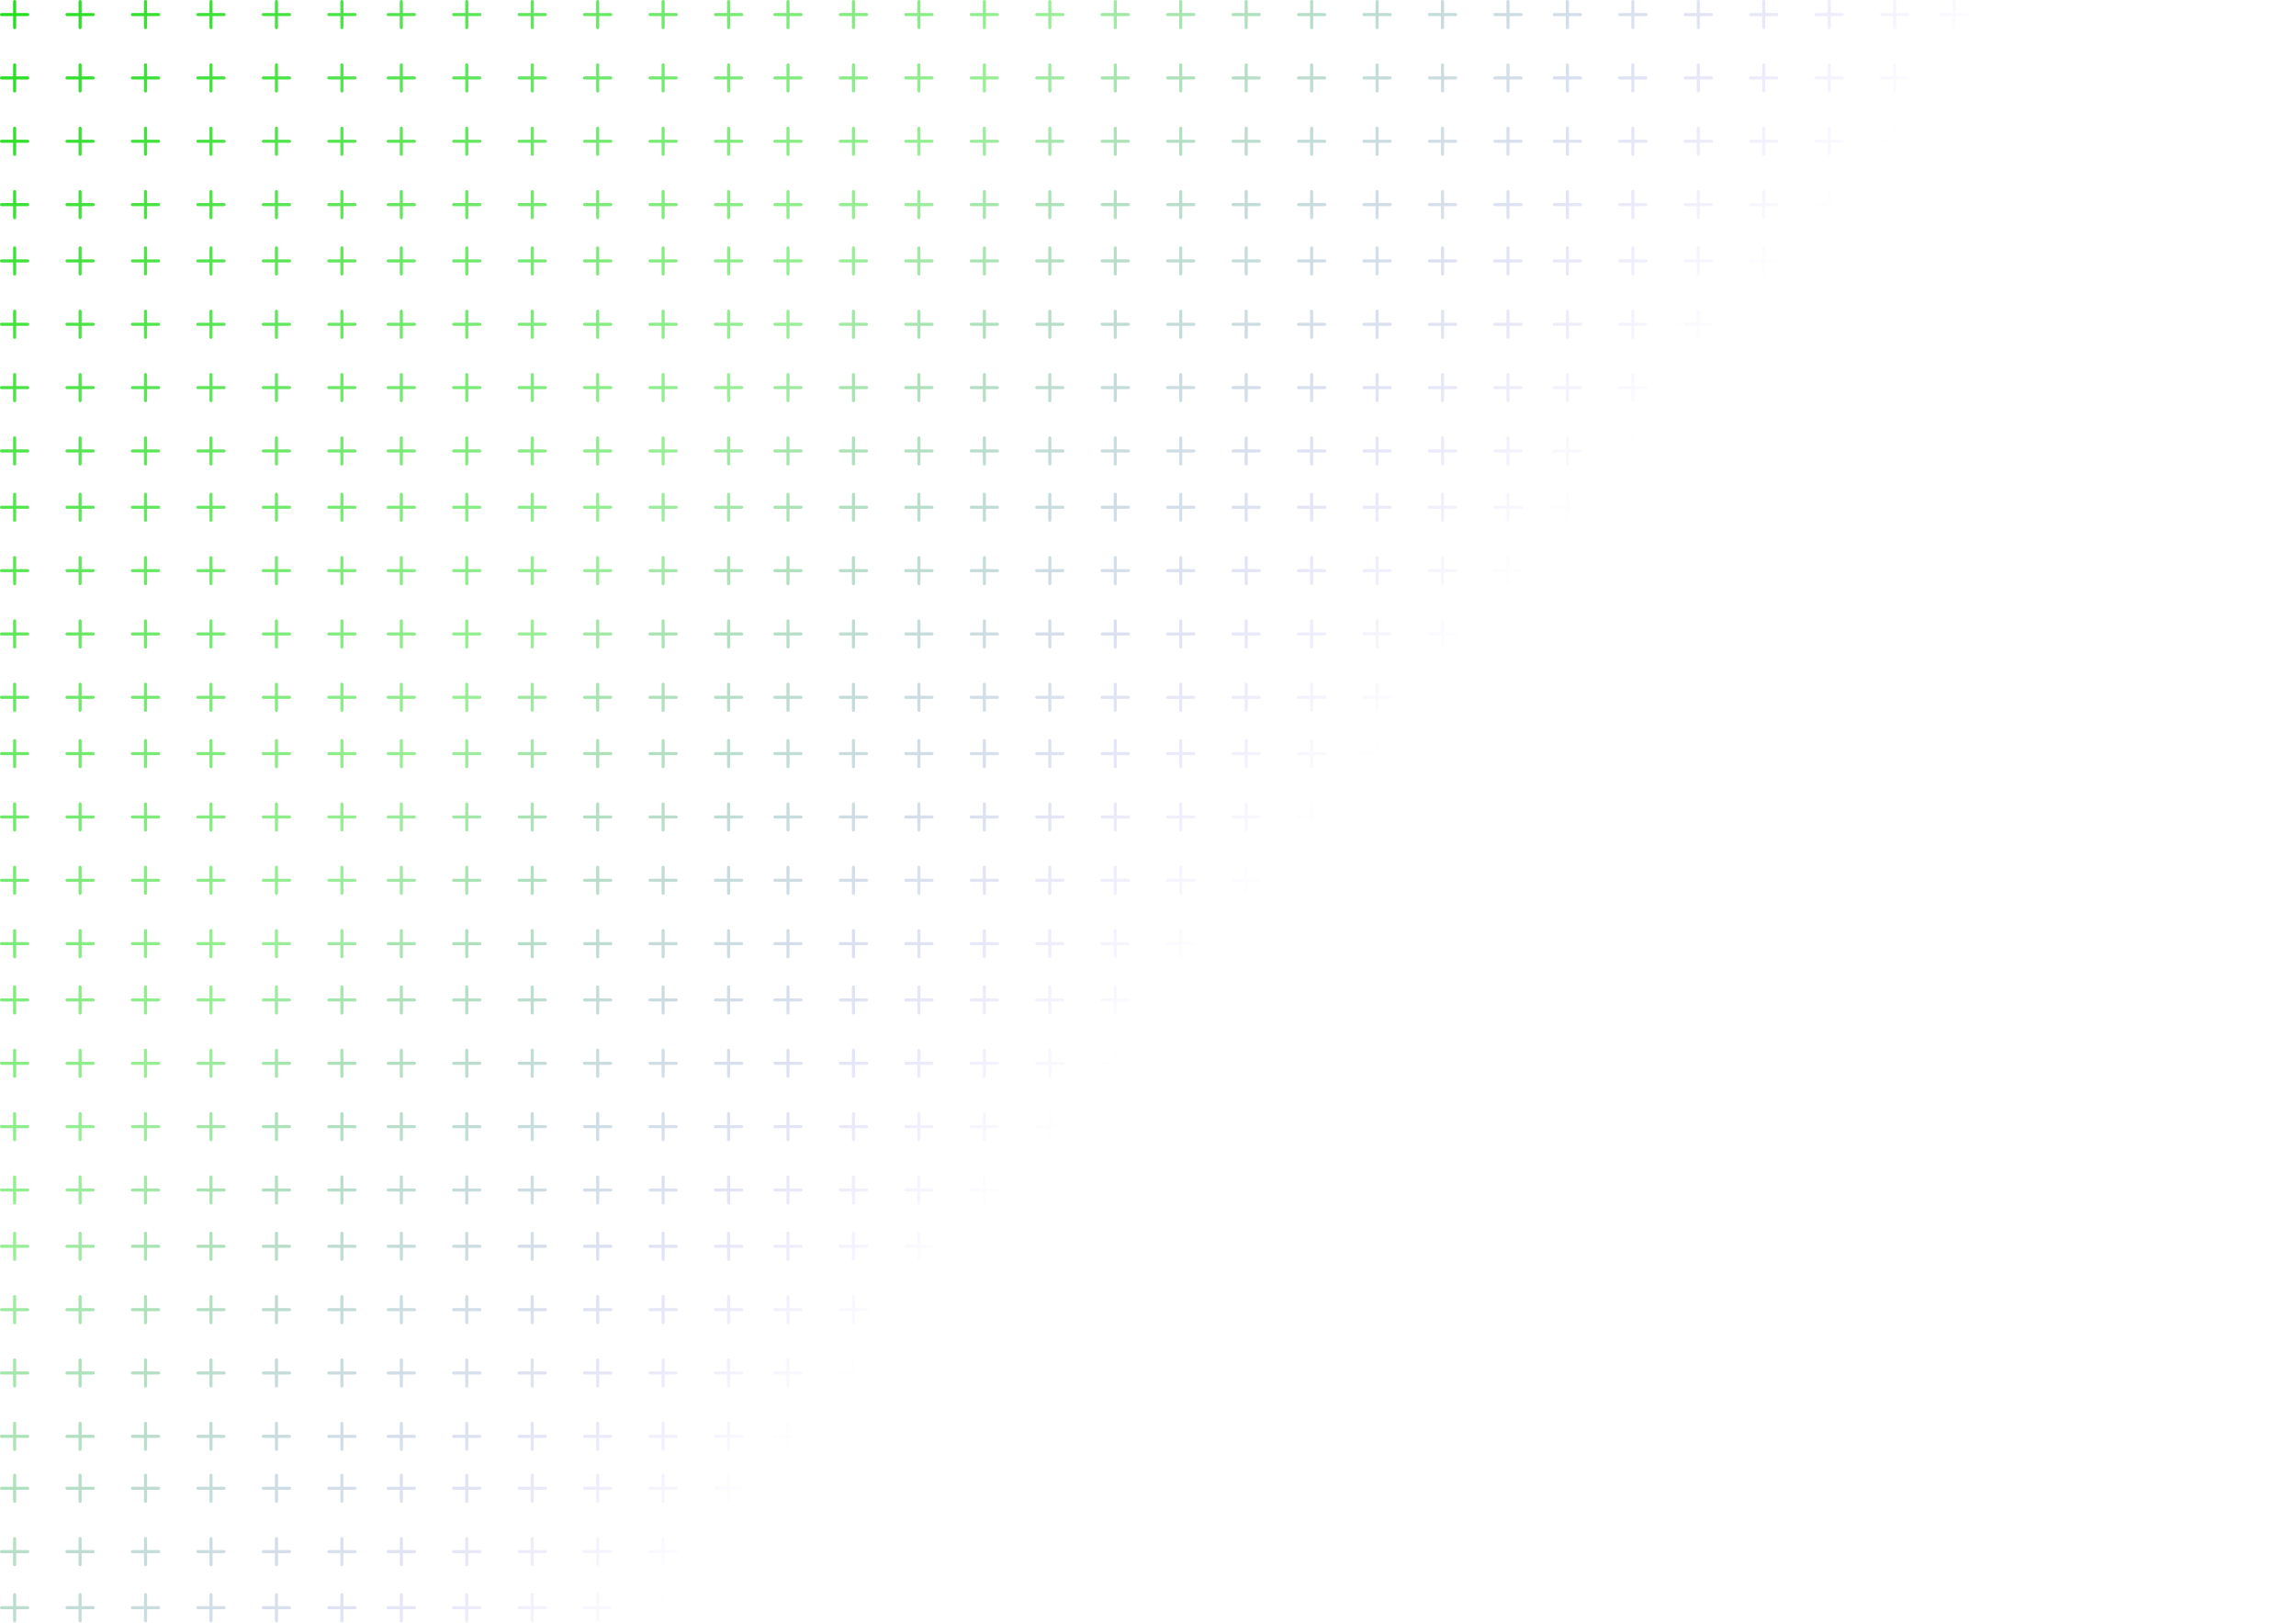 <svg width="1494" height="1056" viewBox="0 0 1494 1056" fill="none" xmlns="http://www.w3.org/2000/svg">
<path d="M179.883 1V9.485M179.883 9.485V17.97M179.883 9.485H188.401M179.883 9.485H171.364M179.883 124.641V133.127M179.883 133.127V141.612M179.883 133.127H188.401M179.883 133.127H171.364M179.883 83.428V91.913M179.883 91.913V100.398M179.883 91.913H188.401M179.883 91.913H171.364M52.109 83.428V91.913M52.109 91.913V100.398M52.109 91.913H60.627M52.109 91.913H43.591M52.109 42.214V50.699M52.109 50.699V59.184M52.109 50.699H60.627M52.109 50.699H43.591M52.109 1V9.485M52.109 9.485V17.97M52.109 9.485H60.627M52.109 9.485H43.591M52.109 124.641V133.127M52.109 133.127V141.612M52.109 133.127H60.627M52.109 133.127H43.591M179.883 42.214V50.699M179.883 50.699V59.184M179.883 50.699H188.401M179.883 50.699H171.364M137.292 42.214V50.699M137.292 50.699V59.184M137.292 50.699H145.81M137.292 50.699H128.773M137.292 1V9.485M137.292 9.485V17.97M137.292 9.485H145.81M137.292 9.485H128.773M137.292 124.641V133.127M137.292 133.127V141.612M137.292 133.127H145.81M137.292 133.127H128.773M137.292 83.428V91.913M137.292 91.913V100.398M137.292 91.913H145.81M137.292 91.913H128.773M9.518 83.428V91.913M9.518 91.913V100.398M9.518 91.913H18.036M9.518 91.913H1M9.518 42.214V50.699M9.518 50.699V59.184M9.518 50.699H18.036M9.518 50.699H1M9.518 1V9.485M9.518 9.485V17.97M9.518 9.485H18.036M9.518 9.485H1M9.518 124.641V133.127M9.518 133.127V141.612M9.518 133.127H18.036M9.518 133.127H1M222.474 42.214V50.699M222.474 50.699V59.184M222.474 50.699H230.992M222.474 50.699H213.956M222.474 1V9.485M222.474 9.485V17.97M222.474 9.485H230.992M222.474 9.485H213.956M222.474 124.641V133.127M222.474 133.127V141.612M222.474 133.127H230.992M222.474 133.127H213.956M222.474 83.428V91.913M222.474 91.913V100.398M222.474 91.913H230.992M222.474 91.913H213.956M94.701 83.428V91.913M94.701 91.913V100.398M94.701 91.913H103.219M94.701 91.913H86.182M94.701 42.214V50.699M94.701 50.699V59.184M94.701 50.699H103.219M94.701 50.699H86.182M94.701 1V9.485M94.701 9.485V17.97M94.701 9.485H103.219M94.701 9.485H86.182M94.701 124.641V133.127M94.701 133.127V141.612M94.701 133.127H103.219M94.701 133.127H86.182M179.883 161.278V169.763M179.883 169.763V178.248M179.883 169.763H188.401M179.883 169.763H171.364M179.883 284.919V293.404M179.883 293.404V301.889M179.883 293.404H188.401M179.883 293.404H171.364M179.883 243.705V252.19M179.883 252.19V260.676M179.883 252.19H188.401M179.883 252.19H171.364M52.109 243.705V252.19M52.109 252.19V260.676M52.109 252.19H60.627M52.109 252.19H43.591M52.109 202.491V210.977M52.109 210.977V219.462M52.109 210.977H60.627M52.109 210.977H43.591M52.109 161.278V169.763M52.109 169.763V178.248M52.109 169.763H60.627M52.109 169.763H43.591M52.109 284.919V293.404M52.109 293.404V301.889M52.109 293.404H60.627M52.109 293.404H43.591M179.883 202.491V210.977M179.883 210.977V219.462M179.883 210.977H188.401M179.883 210.977H171.364M137.292 202.491V210.977M137.292 210.977V219.462M137.292 210.977H145.81M137.292 210.977H128.773M137.292 161.278V169.763M137.292 169.763V178.248M137.292 169.763H145.81M137.292 169.763H128.773M137.292 284.919V293.404M137.292 293.404V301.889M137.292 293.404H145.81M137.292 293.404H128.773M137.292 243.705V252.19M137.292 252.19V260.676M137.292 252.19H145.81M137.292 252.19H128.773M9.518 243.705V252.19M9.518 252.19V260.676M9.518 252.19H18.036M9.518 252.19H1M9.518 202.491V210.977M9.518 210.977V219.462M9.518 210.977H18.036M9.518 210.977H1M9.518 161.278V169.763M9.518 169.763V178.248M9.518 169.763H18.036M9.518 169.763H1M9.518 284.919V293.404M9.518 293.404V301.889M9.518 293.404H18.036M9.518 293.404H1M222.474 202.491V210.977M222.474 210.977V219.462M222.474 210.977H230.992M222.474 210.977H213.956M222.474 161.278V169.763M222.474 169.763V178.248M222.474 169.763H230.992M222.474 169.763H213.956M222.474 284.919V293.404M222.474 293.404V301.889M222.474 293.404H230.992M222.474 293.404H213.956M222.474 243.705V252.19M222.474 252.19V260.676M222.474 252.19H230.992M222.474 252.19H213.956M94.701 243.705V252.19M94.701 252.19V260.676M94.701 252.19H103.219M94.701 252.19H86.182M94.701 202.491V210.977M94.701 210.977V219.462M94.701 210.977H103.219M94.701 210.977H86.182M94.701 161.278V169.763M94.701 169.763V178.248M94.701 169.763H103.219M94.701 169.763H86.182M94.701 284.919V293.404M94.701 293.404V301.889M94.701 293.404H103.219M94.701 293.404H86.182M179.883 321.555V330.04M179.883 330.04V338.526M179.883 330.04H188.401M179.883 330.04H171.364M179.883 445.197V453.682M179.883 453.682V462.167M179.883 453.682H188.401M179.883 453.682H171.364M179.883 403.983V412.468M179.883 412.468V420.953M179.883 412.468H188.401M179.883 412.468H171.364M52.109 403.983V412.468M52.109 412.468V420.953M52.109 412.468H60.627M52.109 412.468H43.591M52.109 362.769V371.254M52.109 371.254V379.739M52.109 371.254H60.627M52.109 371.254H43.591M52.109 321.555V330.04M52.109 330.04V338.526M52.109 330.04H60.627M52.109 330.04H43.591M52.109 445.197V453.682M52.109 453.682V462.167M52.109 453.682H60.627M52.109 453.682H43.591M179.883 362.769V371.254M179.883 371.254V379.739M179.883 371.254H188.401M179.883 371.254H171.364M137.292 362.769V371.254M137.292 371.254V379.739M137.292 371.254H145.81M137.292 371.254H128.773M137.292 321.555V330.04M137.292 330.04V338.526M137.292 330.04H145.81M137.292 330.04H128.773M137.292 445.197V453.682M137.292 453.682V462.167M137.292 453.682H145.81M137.292 453.682H128.773M137.292 403.983V412.468M137.292 412.468V420.953M137.292 412.468H145.81M137.292 412.468H128.773M9.518 403.983V412.468M9.518 412.468V420.953M9.518 412.468H18.036M9.518 412.468H1M9.518 362.769V371.254M9.518 371.254V379.739M9.518 371.254H18.036M9.518 371.254H1M9.518 321.555V330.04M9.518 330.04V338.526M9.518 330.04H18.036M9.518 330.04H1M9.518 445.197V453.682M9.518 453.682V462.167M9.518 453.682H18.036M9.518 453.682H1M222.474 362.769V371.254M222.474 371.254V379.739M222.474 371.254H230.992M222.474 371.254H213.956M222.474 321.555V330.04M222.474 330.04V338.526M222.474 330.04H230.992M222.474 330.04H213.956M222.474 445.197V453.682M222.474 453.682V462.167M222.474 453.682H230.992M222.474 453.682H213.956M222.474 403.983V412.468M222.474 412.468V420.953M222.474 412.468H230.992M222.474 412.468H213.956M94.701 403.983V412.468M94.701 412.468V420.953M94.701 412.468H103.219M94.701 412.468H86.182M94.701 362.769V371.254M94.701 371.254V379.739M94.701 371.254H103.219M94.701 371.254H86.182M94.701 321.555V330.04M94.701 330.04V338.526M94.701 330.04H103.219M94.701 330.04H86.182M94.701 445.197V453.682M94.701 453.682V462.167M94.701 453.682H103.219M94.701 453.682H86.182M179.883 481.833V490.318M179.883 490.318V498.803M179.883 490.318H188.401M179.883 490.318H171.364M179.883 605.474V613.96M179.883 613.96V622.445M179.883 613.96H188.401M179.883 613.96H171.364M179.883 564.26V572.746M179.883 572.746V581.231M179.883 572.746H188.401M179.883 572.746H171.364M52.109 564.26V572.746M52.109 572.746V581.231M52.109 572.746H60.627M52.109 572.746H43.591M52.109 523.047V531.532M52.109 531.532V540.017M52.109 531.532H60.627M52.109 531.532H43.591M52.109 481.833V490.318M52.109 490.318V498.803M52.109 490.318H60.627M52.109 490.318H43.591M52.109 605.474V613.96M52.109 613.96V622.445M52.109 613.96H60.627M52.109 613.96H43.591M179.883 523.047V531.532M179.883 531.532V540.017M179.883 531.532H188.401M179.883 531.532H171.364M137.292 523.047V531.532M137.292 531.532V540.017M137.292 531.532H145.81M137.292 531.532H128.773M137.292 481.833V490.318M137.292 490.318V498.803M137.292 490.318H145.81M137.292 490.318H128.773M137.292 605.474V613.96M137.292 613.96V622.445M137.292 613.96H145.81M137.292 613.96H128.773M137.292 564.26V572.746M137.292 572.746V581.231M137.292 572.746H145.81M137.292 572.746H128.773M9.518 564.26V572.746M9.518 572.746V581.231M9.518 572.746H18.036M9.518 572.746H1M9.518 523.047V531.532M9.518 531.532V540.017M9.518 531.532H18.036M9.518 531.532H1M9.518 481.833V490.318M9.518 490.318V498.803M9.518 490.318H18.036M9.518 490.318H1M9.518 605.474V613.96M9.518 613.96V622.445M9.518 613.96H18.036M9.518 613.96H1M222.474 523.047V531.532M222.474 531.532V540.017M222.474 531.532H230.992M222.474 531.532H213.956M222.474 481.833V490.318M222.474 490.318V498.803M222.474 490.318H230.992M222.474 490.318H213.956M222.474 605.474V613.96M222.474 613.96V622.445M222.474 613.96H230.992M222.474 613.96H213.956M222.474 564.26V572.746M222.474 572.746V581.231M222.474 572.746H230.992M222.474 572.746H213.956M94.701 564.26V572.746M94.701 572.746V581.231M94.701 572.746H103.219M94.701 572.746H86.182M94.701 523.047V531.532M94.701 531.532V540.017M94.701 531.532H103.219M94.701 531.532H86.182M94.701 481.833V490.318M94.701 490.318V498.803M94.701 490.318H103.219M94.701 490.318H86.182M94.701 605.474V613.96M94.701 613.96V622.445M94.701 613.96H103.219M94.701 613.96H86.182M179.883 642.111V650.596M179.883 650.596V659.081M179.883 650.596H188.401M179.883 650.596H171.364M179.883 765.752V774.237M179.883 774.237V782.722M179.883 774.237H188.401M179.883 774.237H171.364M179.883 724.538V733.023M179.883 733.023V741.509M179.883 733.023H188.401M179.883 733.023H171.364M52.109 724.538V733.023M52.109 733.023V741.509M52.109 733.023H60.627M52.109 733.023H43.591M52.109 683.324V691.81M52.109 691.81V700.295M52.109 691.81H60.627M52.109 691.81H43.591M52.109 642.111V650.596M52.109 650.596V659.081M52.109 650.596H60.627M52.109 650.596H43.591M52.109 765.752V774.237M52.109 774.237V782.722M52.109 774.237H60.627M52.109 774.237H43.591M179.883 683.324V691.81M179.883 691.81V700.295M179.883 691.81H188.401M179.883 691.81H171.364M137.292 683.324V691.81M137.292 691.81V700.295M137.292 691.81H145.81M137.292 691.81H128.773M137.292 642.111V650.596M137.292 650.596V659.081M137.292 650.596H145.81M137.292 650.596H128.773M137.292 765.752V774.237M137.292 774.237V782.722M137.292 774.237H145.81M137.292 774.237H128.773M137.292 724.538V733.023M137.292 733.023V741.509M137.292 733.023H145.81M137.292 733.023H128.773M9.518 724.538V733.023M9.518 733.023V741.509M9.518 733.023H18.036M9.518 733.023H1M9.518 683.324V691.81M9.518 691.81V700.295M9.518 691.81H18.036M9.518 691.81H1M9.518 642.111V650.596M9.518 650.596V659.081M9.518 650.596H18.036M9.518 650.596H1M9.518 765.752V774.237M9.518 774.237V782.722M9.518 774.237H18.036M9.518 774.237H1M222.474 683.324V691.81M222.474 691.81V700.295M222.474 691.81H230.992M222.474 691.81H213.956M222.474 642.111V650.596M222.474 650.596V659.081M222.474 650.596H230.992M222.474 650.596H213.956M222.474 765.752V774.237M222.474 774.237V782.722M222.474 774.237H230.992M222.474 774.237H213.956M222.474 724.538V733.023M222.474 733.023V741.509M222.474 733.023H230.992M222.474 733.023H213.956M94.701 724.538V733.023M94.701 733.023V741.509M94.701 733.023H103.219M94.701 733.023H86.182M94.701 683.324V691.81M94.701 691.81V700.295M94.701 691.81H103.219M94.701 691.81H86.182M94.701 642.111V650.596M94.701 650.596V659.081M94.701 650.596H103.219M94.701 650.596H86.182M94.701 765.752V774.237M94.701 774.237V782.722M94.701 774.237H103.219M94.701 774.237H86.182M179.883 802.388V810.873M179.883 810.873V819.359M179.883 810.873H188.401M179.883 810.873H171.364M179.883 926.03V934.515M179.883 934.515V943M179.883 934.515H188.401M179.883 934.515H171.364M179.883 884.816V893.301M179.883 893.301V901.786M179.883 893.301H188.401M179.883 893.301H171.364M52.109 884.816V893.301M52.109 893.301V901.786M52.109 893.301H60.627M52.109 893.301H43.591M52.109 843.602V852.087M52.109 852.087V860.572M52.109 852.087H60.627M52.109 852.087H43.591M52.109 802.388V810.873M52.109 810.873V819.359M52.109 810.873H60.627M52.109 810.873H43.591M52.109 926.03V934.515M52.109 934.515V943M52.109 934.515H60.627M52.109 934.515H43.591M179.883 843.602V852.087M179.883 852.087V860.572M179.883 852.087H188.401M179.883 852.087H171.364M137.292 843.602V852.087M137.292 852.087V860.572M137.292 852.087H145.81M137.292 852.087H128.773M137.292 802.388V810.873M137.292 810.873V819.359M137.292 810.873H145.81M137.292 810.873H128.773M137.292 926.03V934.515M137.292 934.515V943M137.292 934.515H145.81M137.292 934.515H128.773M137.292 884.816V893.301M137.292 893.301V901.786M137.292 893.301H145.81M137.292 893.301H128.773M9.518 884.816V893.301M9.518 893.301V901.786M9.518 893.301H18.036M9.518 893.301H1M9.518 843.602V852.087M9.518 852.087V860.572M9.518 852.087H18.036M9.518 852.087H1M9.518 802.388V810.873M9.518 810.873V819.359M9.518 810.873H18.036M9.518 810.873H1M9.518 926.03V934.515M9.518 934.515V943M9.518 934.515H18.036M9.518 934.515H1M222.474 843.602V852.087M222.474 852.087V860.572M222.474 852.087H230.992M222.474 852.087H213.956M222.474 802.388V810.873M222.474 810.873V819.359M222.474 810.873H230.992M222.474 810.873H213.956M222.474 926.03V934.515M222.474 934.515V943M222.474 934.515H230.992M222.474 934.515H213.956M222.474 884.816V893.301M222.474 893.301V901.786M222.474 893.301H230.992M222.474 893.301H213.956M94.701 884.816V893.301M94.701 893.301V901.786M94.701 893.301H103.219M94.701 893.301H86.182M94.701 843.602V852.087M94.701 852.087V860.572M94.701 852.087H103.219M94.701 852.087H86.182M94.701 802.388V810.873M94.701 810.873V819.359M94.701 810.873H103.219M94.701 810.873H86.182M94.701 926.03V934.515M94.701 934.515V943M94.701 934.515H103.219M94.701 934.515H86.182M431.498 1V9.485M431.498 9.485V17.97M431.498 9.485H440.016M431.498 9.485H422.98M431.498 124.641V133.127M431.498 133.127V141.612M431.498 133.127H440.016M431.498 133.127H422.98M431.498 83.428V91.913M431.498 91.913V100.398M431.498 91.913H440.016M431.498 91.913H422.98M303.725 83.428V91.913M303.725 91.913V100.398M303.725 91.913H312.243M303.725 91.913H295.206M303.725 42.214V50.699M303.725 50.699V59.184M303.725 50.699H312.243M303.725 50.699H295.206M303.725 1V9.485M303.725 9.485V17.97M303.725 9.485H312.243M303.725 9.485H295.206M303.725 124.641V133.127M303.725 133.127V141.612M303.725 133.127H312.243M303.725 133.127H295.206M431.498 42.214V50.699M431.498 50.699V59.184M431.498 50.699H440.016M431.498 50.699H422.98M388.907 42.214V50.699M388.907 50.699V59.184M388.907 50.699H397.425M388.907 50.699H380.389M388.907 1V9.485M388.907 9.485V17.97M388.907 9.485H397.425M388.907 9.485H380.389M388.907 124.641V133.127M388.907 133.127V141.612M388.907 133.127H397.425M388.907 133.127H380.389M388.907 83.428V91.913M388.907 91.913V100.398M388.907 91.913H397.425M388.907 91.913H380.389M261.133 83.428V91.913M261.133 91.913V100.398M261.133 91.913H269.652M261.133 91.913H252.615M261.133 42.214V50.699M261.133 50.699V59.184M261.133 50.699H269.652M261.133 50.699H252.615M261.133 1V9.485M261.133 9.485V17.97M261.133 9.485H269.652M261.133 9.485H252.615M261.133 124.641V133.127M261.133 133.127V141.612M261.133 133.127H269.652M261.133 133.127H252.615M474.089 42.214V50.699M474.089 50.699V59.184M474.089 50.699H482.607M474.089 50.699H465.571M474.089 1V9.485M474.089 9.485V17.97M474.089 9.485H482.607M474.089 9.485H465.571M474.089 124.641V133.127M474.089 133.127V141.612M474.089 133.127H482.607M474.089 133.127H465.571M474.089 83.428V91.913M474.089 91.913V100.398M474.089 91.913H482.607M474.089 91.913H465.571M346.316 83.428V91.913M346.316 91.913V100.398M346.316 91.913H354.834M346.316 91.913H337.798M346.316 42.214V50.699M346.316 50.699V59.184M346.316 50.699H354.834M346.316 50.699H337.798M346.316 1V9.485M346.316 9.485V17.97M346.316 9.485H354.834M346.316 9.485H337.798M346.316 124.641V133.127M346.316 133.127V141.612M346.316 133.127H354.834M346.316 133.127H337.798M431.498 161.278V169.763M431.498 169.763V178.248M431.498 169.763H440.016M431.498 169.763H422.98M431.498 284.919V293.404M431.498 293.404V301.889M431.498 293.404H440.016M431.498 293.404H422.98M431.498 243.705V252.19M431.498 252.19V260.676M431.498 252.19H440.016M431.498 252.19H422.98M303.725 243.705V252.19M303.725 252.19V260.676M303.725 252.19H312.243M303.725 252.19H295.206M303.725 202.491V210.977M303.725 210.977V219.462M303.725 210.977H312.243M303.725 210.977H295.206M303.725 161.278V169.763M303.725 169.763V178.248M303.725 169.763H312.243M303.725 169.763H295.206M303.725 284.919V293.404M303.725 293.404V301.889M303.725 293.404H312.243M303.725 293.404H295.206M431.498 202.491V210.977M431.498 210.977V219.462M431.498 210.977H440.016M431.498 210.977H422.98M388.907 202.491V210.977M388.907 210.977V219.462M388.907 210.977H397.425M388.907 210.977H380.389M388.907 161.278V169.763M388.907 169.763V178.248M388.907 169.763H397.425M388.907 169.763H380.389M388.907 284.919V293.404M388.907 293.404V301.889M388.907 293.404H397.425M388.907 293.404H380.389M388.907 243.705V252.19M388.907 252.19V260.676M388.907 252.19H397.425M388.907 252.19H380.389M261.133 243.705V252.19M261.133 252.19V260.676M261.133 252.19H269.652M261.133 252.19H252.615M261.133 202.491V210.977M261.133 210.977V219.462M261.133 210.977H269.652M261.133 210.977H252.615M261.133 161.278V169.763M261.133 169.763V178.248M261.133 169.763H269.652M261.133 169.763H252.615M261.133 284.919V293.404M261.133 293.404V301.889M261.133 293.404H269.652M261.133 293.404H252.615M474.089 202.491V210.977M474.089 210.977V219.462M474.089 210.977H482.607M474.089 210.977H465.571M474.089 161.278V169.763M474.089 169.763V178.248M474.089 169.763H482.607M474.089 169.763H465.571M474.089 284.919V293.404M474.089 293.404V301.889M474.089 293.404H482.607M474.089 293.404H465.571M474.089 243.705V252.19M474.089 252.19V260.676M474.089 252.19H482.607M474.089 252.19H465.571M346.316 243.705V252.19M346.316 252.19V260.676M346.316 252.19H354.834M346.316 252.19H337.798M346.316 202.491V210.977M346.316 210.977V219.462M346.316 210.977H354.834M346.316 210.977H337.798M346.316 161.278V169.763M346.316 169.763V178.248M346.316 169.763H354.834M346.316 169.763H337.798M346.316 284.919V293.404M346.316 293.404V301.889M346.316 293.404H354.834M346.316 293.404H337.798M431.498 321.555V330.04M431.498 330.04V338.526M431.498 330.04H440.016M431.498 330.04H422.98M431.498 445.197V453.682M431.498 453.682V462.167M431.498 453.682H440.016M431.498 453.682H422.98M431.498 403.983V412.468M431.498 412.468V420.953M431.498 412.468H440.016M431.498 412.468H422.98M303.725 403.983V412.468M303.725 412.468V420.953M303.725 412.468H312.243M303.725 412.468H295.206M303.725 362.769V371.254M303.725 371.254V379.739M303.725 371.254H312.243M303.725 371.254H295.206M303.725 321.555V330.04M303.725 330.04V338.526M303.725 330.04H312.243M303.725 330.04H295.206M303.725 445.197V453.682M303.725 453.682V462.167M303.725 453.682H312.243M303.725 453.682H295.206M431.498 362.769V371.254M431.498 371.254V379.739M431.498 371.254H440.016M431.498 371.254H422.98M388.907 362.769V371.254M388.907 371.254V379.739M388.907 371.254H397.425M388.907 371.254H380.389M388.907 321.555V330.04M388.907 330.04V338.526M388.907 330.04H397.425M388.907 330.04H380.389M388.907 445.197V453.682M388.907 453.682V462.167M388.907 453.682H397.425M388.907 453.682H380.389M388.907 403.983V412.468M388.907 412.468V420.953M388.907 412.468H397.425M388.907 412.468H380.389M261.133 403.983V412.468M261.133 412.468V420.953M261.133 412.468H269.652M261.133 412.468H252.615M261.133 362.769V371.254M261.133 371.254V379.739M261.133 371.254H269.652M261.133 371.254H252.615M261.133 321.555V330.04M261.133 330.04V338.526M261.133 330.04H269.652M261.133 330.04H252.615M261.133 445.197V453.682M261.133 453.682V462.167M261.133 453.682H269.652M261.133 453.682H252.615M474.089 362.769V371.254M474.089 371.254V379.739M474.089 371.254H482.607M474.089 371.254H465.571M474.089 321.555V330.04M474.089 330.04V338.526M474.089 330.04H482.607M474.089 330.04H465.571M474.089 445.197V453.682M474.089 453.682V462.167M474.089 453.682H482.607M474.089 453.682H465.571M474.089 403.983V412.468M474.089 412.468V420.953M474.089 412.468H482.607M474.089 412.468H465.571M346.316 403.983V412.468M346.316 412.468V420.953M346.316 412.468H354.834M346.316 412.468H337.798M346.316 362.769V371.254M346.316 371.254V379.739M346.316 371.254H354.834M346.316 371.254H337.798M346.316 321.555V330.04M346.316 330.04V338.526M346.316 330.04H354.834M346.316 330.04H337.798M346.316 445.197V453.682M346.316 453.682V462.167M346.316 453.682H354.834M346.316 453.682H337.798M431.498 481.833V490.318M431.498 490.318V498.803M431.498 490.318H440.016M431.498 490.318H422.98M431.498 605.474V613.96M431.498 613.96V622.445M431.498 613.96H440.016M431.498 613.96H422.98M431.498 564.26V572.746M431.498 572.746V581.231M431.498 572.746H440.016M431.498 572.746H422.98M303.725 564.26V572.746M303.725 572.746V581.231M303.725 572.746H312.243M303.725 572.746H295.206M303.725 523.047V531.532M303.725 531.532V540.017M303.725 531.532H312.243M303.725 531.532H295.206M303.725 481.833V490.318M303.725 490.318V498.803M303.725 490.318H312.243M303.725 490.318H295.206M303.725 605.474V613.96M303.725 613.96V622.445M303.725 613.96H312.243M303.725 613.96H295.206M431.498 523.047V531.532M431.498 531.532V540.017M431.498 531.532H440.016M431.498 531.532H422.98M388.907 523.047V531.532M388.907 531.532V540.017M388.907 531.532H397.425M388.907 531.532H380.389M388.907 481.833V490.318M388.907 490.318V498.803M388.907 490.318H397.425M388.907 490.318H380.389M388.907 605.474V613.96M388.907 613.96V622.445M388.907 613.96H397.425M388.907 613.96H380.389M388.907 564.26V572.746M388.907 572.746V581.231M388.907 572.746H397.425M388.907 572.746H380.389M261.133 564.26V572.746M261.133 572.746V581.231M261.133 572.746H269.652M261.133 572.746H252.615M261.133 523.047V531.532M261.133 531.532V540.017M261.133 531.532H269.652M261.133 531.532H252.615M261.133 481.833V490.318M261.133 490.318V498.803M261.133 490.318H269.652M261.133 490.318H252.615M261.133 605.474V613.96M261.133 613.96V622.445M261.133 613.96H269.652M261.133 613.96H252.615M474.089 523.047V531.532M474.089 531.532V540.017M474.089 531.532H482.607M474.089 531.532H465.571M474.089 481.833V490.318M474.089 490.318V498.803M474.089 490.318H482.607M474.089 490.318H465.571M474.089 605.474V613.96M474.089 613.96V622.445M474.089 613.96H482.607M474.089 613.96H465.571M474.089 564.26V572.746M474.089 572.746V581.231M474.089 572.746H482.607M474.089 572.746H465.571M346.316 564.26V572.746M346.316 572.746V581.231M346.316 572.746H354.834M346.316 572.746H337.798M346.316 523.047V531.532M346.316 531.532V540.017M346.316 531.532H354.834M346.316 531.532H337.798M346.316 481.833V490.318M346.316 490.318V498.803M346.316 490.318H354.834M346.316 490.318H337.798M346.316 605.474V613.96M346.316 613.96V622.445M346.316 613.96H354.834M346.316 613.96H337.798M431.498 642.111V650.596M431.498 650.596V659.081M431.498 650.596H440.016M431.498 650.596H422.98M431.498 765.752V774.237M431.498 774.237V782.722M431.498 774.237H440.016M431.498 774.237H422.98M431.498 724.538V733.023M431.498 733.023V741.509M431.498 733.023H440.016M431.498 733.023H422.98M303.725 724.538V733.023M303.725 733.023V741.509M303.725 733.023H312.243M303.725 733.023H295.206M303.725 683.324V691.81M303.725 691.81V700.295M303.725 691.81H312.243M303.725 691.81H295.206M303.725 642.111V650.596M303.725 650.596V659.081M303.725 650.596H312.243M303.725 650.596H295.206M303.725 765.752V774.237M303.725 774.237V782.722M303.725 774.237H312.243M303.725 774.237H295.206M431.498 683.324V691.81M431.498 691.81V700.295M431.498 691.81H440.016M431.498 691.81H422.98M388.907 683.324V691.81M388.907 691.81V700.295M388.907 691.81H397.425M388.907 691.81H380.389M388.907 642.111V650.596M388.907 650.596V659.081M388.907 650.596H397.425M388.907 650.596H380.389M388.907 765.752V774.237M388.907 774.237V782.722M388.907 774.237H397.425M388.907 774.237H380.389M388.907 724.538V733.023M388.907 733.023V741.509M388.907 733.023H397.425M388.907 733.023H380.389M261.133 724.538V733.023M261.133 733.023V741.509M261.133 733.023H269.652M261.133 733.023H252.615M261.133 683.324V691.81M261.133 691.81V700.295M261.133 691.81H269.652M261.133 691.81H252.615M261.133 642.111V650.596M261.133 650.596V659.081M261.133 650.596H269.652M261.133 650.596H252.615M261.133 765.752V774.237M261.133 774.237V782.722M261.133 774.237H269.652M261.133 774.237H252.615M474.089 683.324V691.81M474.089 691.81V700.295M474.089 691.81H482.607M474.089 691.81H465.571M474.089 642.111V650.596M474.089 650.596V659.081M474.089 650.596H482.607M474.089 650.596H465.571M474.089 765.752V774.237M474.089 774.237V782.722M474.089 774.237H482.607M474.089 774.237H465.571M474.089 724.538V733.023M474.089 733.023V741.509M474.089 733.023H482.607M474.089 733.023H465.571M346.316 724.538V733.023M346.316 733.023V741.509M346.316 733.023H354.834M346.316 733.023H337.798M346.316 683.324V691.81M346.316 691.81V700.295M346.316 691.81H354.834M346.316 691.81H337.798M346.316 642.111V650.596M346.316 650.596V659.081M346.316 650.596H354.834M346.316 650.596H337.798M346.316 765.752V774.237M346.316 774.237V782.722M346.316 774.237H354.834M346.316 774.237H337.798M431.498 802.388V810.873M431.498 810.873V819.359M431.498 810.873H440.016M431.498 810.873H422.98M431.498 926.03V934.515M431.498 934.515V943M431.498 934.515H440.016M431.498 934.515H422.98M431.498 884.816V893.301M431.498 893.301V901.786M431.498 893.301H440.016M431.498 893.301H422.98M303.725 884.816V893.301M303.725 893.301V901.786M303.725 893.301H312.243M303.725 893.301H295.206M303.725 843.602V852.087M303.725 852.087V860.572M303.725 852.087H312.243M303.725 852.087H295.206M303.725 802.388V810.873M303.725 810.873V819.359M303.725 810.873H312.243M303.725 810.873H295.206M303.725 926.03V934.515M303.725 934.515V943M303.725 934.515H312.243M303.725 934.515H295.206M431.498 843.602V852.087M431.498 852.087V860.572M431.498 852.087H440.016M431.498 852.087H422.98M388.907 843.602V852.087M388.907 852.087V860.572M388.907 852.087H397.425M388.907 852.087H380.389M388.907 802.388V810.873M388.907 810.873V819.359M388.907 810.873H397.425M388.907 810.873H380.389M388.907 926.03V934.515M388.907 934.515V943M388.907 934.515H397.425M388.907 934.515H380.389M388.907 884.816V893.301M388.907 893.301V901.786M388.907 893.301H397.425M388.907 893.301H380.389M261.133 884.816V893.301M261.133 893.301V901.786M261.133 893.301H269.652M261.133 893.301H252.615M261.133 843.602V852.087M261.133 852.087V860.572M261.133 852.087H269.652M261.133 852.087H252.615M261.133 802.388V810.873M261.133 810.873V819.359M261.133 810.873H269.652M261.133 810.873H252.615M261.133 926.03V934.515M261.133 934.515V943M261.133 934.515H269.652M261.133 934.515H252.615M474.089 843.602V852.087M474.089 852.087V860.572M474.089 852.087H482.607M474.089 852.087H465.571M474.089 802.388V810.873M474.089 810.873V819.359M474.089 810.873H482.607M474.089 810.873H465.571M474.089 926.03V934.515M474.089 934.515V943M474.089 934.515H482.607M474.089 934.515H465.571M474.089 884.816V893.301M474.089 893.301V901.786M474.089 893.301H482.607M474.089 893.301H465.571M346.316 884.816V893.301M346.316 893.301V901.786M346.316 893.301H354.834M346.316 893.301H337.798M346.316 843.602V852.087M346.316 852.087V860.572M346.316 852.087H354.834M346.316 852.087H337.798M346.316 802.388V810.873M346.316 810.873V819.359M346.316 810.873H354.834M346.316 810.873H337.798M346.316 926.03V934.515M346.316 934.515V943M346.316 934.515H354.834M346.316 934.515H337.798M683.113 1V9.485M683.113 9.485V17.97M683.113 9.485H691.632M683.113 9.485H674.595M683.113 124.641V133.127M683.113 133.127V141.612M683.113 133.127H691.632M683.113 133.127H674.595M683.113 83.428V91.913M683.113 91.913V100.398M683.113 91.913H691.632M683.113 91.913H674.595M555.34 83.428V91.913M555.34 91.913V100.398M555.34 91.913H563.858M555.34 91.913H546.822M555.34 42.214V50.699M555.34 50.699V59.184M555.34 50.699H563.858M555.34 50.699H546.822M555.34 1V9.485M555.34 9.485V17.97M555.34 9.485H563.858M555.34 9.485H546.822M555.34 124.641V133.127M555.34 133.127V141.612M555.34 133.127H563.858M555.34 133.127H546.822M683.113 42.214V50.699M683.113 50.699V59.184M683.113 50.699H691.632M683.113 50.699H674.595M640.522 42.214V50.699M640.522 50.699V59.184M640.522 50.699H649.04M640.522 50.699H632.004M640.522 1V9.485M640.522 9.485V17.97M640.522 9.485H649.04M640.522 9.485H632.004M640.522 124.641V133.127M640.522 133.127V141.612M640.522 133.127H649.04M640.522 133.127H632.004M640.522 83.428V91.913M640.522 91.913V100.398M640.522 91.913H649.04M640.522 91.913H632.004M512.749 83.428V91.913M512.749 91.913V100.398M512.749 91.913H521.267M512.749 91.913H504.231M512.749 42.214V50.699M512.749 50.699V59.184M512.749 50.699H521.267M512.749 50.699H504.231M512.749 1V9.485M512.749 9.485V17.97M512.749 9.485H521.267M512.749 9.485H504.231M512.749 124.641V133.127M512.749 133.127V141.612M512.749 133.127H521.267M512.749 133.127H504.231M725.704 42.214V50.699M725.704 50.699V59.184M725.704 50.699H734.223M725.704 50.699H717.186M725.704 1V9.485M725.704 9.485V17.97M725.704 9.485H734.223M725.704 9.485H717.186M725.704 124.641V133.127M725.704 133.127V141.612M725.704 133.127H734.223M725.704 133.127H717.186M725.704 83.428V91.913M725.704 91.913V100.398M725.704 91.913H734.223M725.704 91.913H717.186M597.931 83.428V91.913M597.931 91.913V100.398M597.931 91.913H606.449M597.931 91.913H589.413M597.931 42.214V50.699M597.931 50.699V59.184M597.931 50.699H606.449M597.931 50.699H589.413M597.931 1V9.485M597.931 9.485V17.97M597.931 9.485H606.449M597.931 9.485H589.413M597.931 124.641V133.127M597.931 133.127V141.612M597.931 133.127H606.449M597.931 133.127H589.413M683.113 161.278V169.763M683.113 169.763V178.248M683.113 169.763H691.632M683.113 169.763H674.595M683.113 284.919V293.404M683.113 293.404V301.889M683.113 293.404H691.632M683.113 293.404H674.595M683.113 243.705V252.19M683.113 252.19V260.676M683.113 252.19H691.632M683.113 252.19H674.595M555.34 243.705V252.19M555.34 252.19V260.676M555.34 252.19H563.858M555.34 252.19H546.822M555.34 202.491V210.977M555.34 210.977V219.462M555.34 210.977H563.858M555.34 210.977H546.822M555.34 161.278V169.763M555.34 169.763V178.248M555.34 169.763H563.858M555.34 169.763H546.822M555.34 284.919V293.404M555.34 293.404V301.889M555.34 293.404H563.858M555.34 293.404H546.822M683.113 202.491V210.977M683.113 210.977V219.462M683.113 210.977H691.632M683.113 210.977H674.595M640.522 202.491V210.977M640.522 210.977V219.462M640.522 210.977H649.04M640.522 210.977H632.004M640.522 161.278V169.763M640.522 169.763V178.248M640.522 169.763H649.04M640.522 169.763H632.004M640.522 284.919V293.404M640.522 293.404V301.889M640.522 293.404H649.04M640.522 293.404H632.004M640.522 243.705V252.19M640.522 252.19V260.676M640.522 252.19H649.04M640.522 252.19H632.004M512.749 243.705V252.19M512.749 252.19V260.676M512.749 252.19H521.267M512.749 252.19H504.231M512.749 202.491V210.977M512.749 210.977V219.462M512.749 210.977H521.267M512.749 210.977H504.231M512.749 161.278V169.763M512.749 169.763V178.248M512.749 169.763H521.267M512.749 169.763H504.231M512.749 284.919V293.404M512.749 293.404V301.889M512.749 293.404H521.267M512.749 293.404H504.231M725.704 202.491V210.977M725.704 210.977V219.462M725.704 210.977H734.223M725.704 210.977H717.186M725.704 161.278V169.763M725.704 169.763V178.248M725.704 169.763H734.223M725.704 169.763H717.186M725.704 284.919V293.404M725.704 293.404V301.889M725.704 293.404H734.223M725.704 293.404H717.186M725.704 243.705V252.19M725.704 252.19V260.676M725.704 252.19H734.223M725.704 252.19H717.186M597.931 243.705V252.19M597.931 252.19V260.676M597.931 252.19H606.449M597.931 252.19H589.413M597.931 202.491V210.977M597.931 210.977V219.462M597.931 210.977H606.449M597.931 210.977H589.413M597.931 161.278V169.763M597.931 169.763V178.248M597.931 169.763H606.449M597.931 169.763H589.413M597.931 284.919V293.404M597.931 293.404V301.889M597.931 293.404H606.449M597.931 293.404H589.413M683.113 321.555V330.04M683.113 330.04V338.526M683.113 330.04H691.632M683.113 330.04H674.595M683.113 445.197V453.682M683.113 453.682V462.167M683.113 453.682H691.632M683.113 453.682H674.595M683.113 403.983V412.468M683.113 412.468V420.953M683.113 412.468H691.632M683.113 412.468H674.595M555.34 403.983V412.468M555.34 412.468V420.953M555.34 412.468H563.858M555.34 412.468H546.822M555.34 362.769V371.254M555.34 371.254V379.739M555.34 371.254H563.858M555.34 371.254H546.822M555.34 321.555V330.04M555.34 330.04V338.526M555.34 330.04H563.858M555.34 330.04H546.822M555.34 445.197V453.682M555.34 453.682V462.167M555.34 453.682H563.858M555.34 453.682H546.822M683.113 362.769V371.254M683.113 371.254V379.739M683.113 371.254H691.632M683.113 371.254H674.595M640.522 362.769V371.254M640.522 371.254V379.739M640.522 371.254H649.04M640.522 371.254H632.004M640.522 321.555V330.04M640.522 330.04V338.526M640.522 330.04H649.04M640.522 330.04H632.004M640.522 445.197V453.682M640.522 453.682V462.167M640.522 453.682H649.04M640.522 453.682H632.004M640.522 403.983V412.468M640.522 412.468V420.953M640.522 412.468H649.04M640.522 412.468H632.004M512.749 403.983V412.468M512.749 412.468V420.953M512.749 412.468H521.267M512.749 412.468H504.231M512.749 362.769V371.254M512.749 371.254V379.739M512.749 371.254H521.267M512.749 371.254H504.231M512.749 321.555V330.04M512.749 330.04V338.526M512.749 330.04H521.267M512.749 330.04H504.231M512.749 445.197V453.682M512.749 453.682V462.167M512.749 453.682H521.267M512.749 453.682H504.231M725.704 362.769V371.254M725.704 371.254V379.739M725.704 371.254H734.223M725.704 371.254H717.186M725.704 321.555V330.04M725.704 330.04V338.526M725.704 330.04H734.223M725.704 330.04H717.186M725.704 445.197V453.682M725.704 453.682V462.167M725.704 453.682H734.223M725.704 453.682H717.186M725.704 403.983V412.468M725.704 412.468V420.953M725.704 412.468H734.223M725.704 412.468H717.186M597.931 403.983V412.468M597.931 412.468V420.953M597.931 412.468H606.449M597.931 412.468H589.413M597.931 362.769V371.254M597.931 371.254V379.739M597.931 371.254H606.449M597.931 371.254H589.413M597.931 321.555V330.04M597.931 330.04V338.526M597.931 330.04H606.449M597.931 330.04H589.413M597.931 445.197V453.682M597.931 453.682V462.167M597.931 453.682H606.449M597.931 453.682H589.413M683.113 481.833V490.318M683.113 490.318V498.803M683.113 490.318H691.632M683.113 490.318H674.595M683.113 605.474V613.96M683.113 613.96V622.445M683.113 613.96H691.632M683.113 613.96H674.595M683.113 564.26V572.746M683.113 572.746V581.231M683.113 572.746H691.632M683.113 572.746H674.595M555.34 564.26V572.746M555.34 572.746V581.231M555.34 572.746H563.858M555.34 572.746H546.822M555.34 523.047V531.532M555.34 531.532V540.017M555.34 531.532H563.858M555.34 531.532H546.822M555.34 481.833V490.318M555.34 490.318V498.803M555.34 490.318H563.858M555.34 490.318H546.822M555.34 605.474V613.96M555.34 613.96V622.445M555.34 613.96H563.858M555.34 613.96H546.822M683.113 523.047V531.532M683.113 531.532V540.017M683.113 531.532H691.632M683.113 531.532H674.595M640.522 523.047V531.532M640.522 531.532V540.017M640.522 531.532H649.04M640.522 531.532H632.004M640.522 481.833V490.318M640.522 490.318V498.803M640.522 490.318H649.04M640.522 490.318H632.004M640.522 605.474V613.96M640.522 613.96V622.445M640.522 613.96H649.04M640.522 613.96H632.004M640.522 564.26V572.746M640.522 572.746V581.231M640.522 572.746H649.04M640.522 572.746H632.004M512.749 564.26V572.746M512.749 572.746V581.231M512.749 572.746H521.267M512.749 572.746H504.231M512.749 523.047V531.532M512.749 531.532V540.017M512.749 531.532H521.267M512.749 531.532H504.231M512.749 481.833V490.318M512.749 490.318V498.803M512.749 490.318H521.267M512.749 490.318H504.231M512.749 605.474V613.96M512.749 613.96V622.445M512.749 613.96H521.267M512.749 613.96H504.231M725.704 523.047V531.532M725.704 531.532V540.017M725.704 531.532H734.223M725.704 531.532H717.186M725.704 481.833V490.318M725.704 490.318V498.803M725.704 490.318H734.223M725.704 490.318H717.186M725.704 605.474V613.96M725.704 613.96V622.445M725.704 613.96H734.223M725.704 613.96H717.186M725.704 564.26V572.746M725.704 572.746V581.231M725.704 572.746H734.223M725.704 572.746H717.186M597.931 564.26V572.746M597.931 572.746V581.231M597.931 572.746H606.449M597.931 572.746H589.413M597.931 523.047V531.532M597.931 531.532V540.017M597.931 531.532H606.449M597.931 531.532H589.413M597.931 481.833V490.318M597.931 490.318V498.803M597.931 490.318H606.449M597.931 490.318H589.413M597.931 605.474V613.96M597.931 613.96V622.445M597.931 613.96H606.449M597.931 613.96H589.413M683.113 642.111V650.596M683.113 650.596V659.081M683.113 650.596H691.632M683.113 650.596H674.595M683.113 765.752V774.237M683.113 774.237V782.722M683.113 774.237H691.632M683.113 774.237H674.595M683.113 724.538V733.023M683.113 733.023V741.509M683.113 733.023H691.632M683.113 733.023H674.595M555.34 724.538V733.023M555.34 733.023V741.509M555.34 733.023H563.858M555.34 733.023H546.822M555.34 683.324V691.81M555.34 691.81V700.295M555.34 691.81H563.858M555.34 691.81H546.822M555.34 642.111V650.596M555.34 650.596V659.081M555.34 650.596H563.858M555.34 650.596H546.822M555.34 765.752V774.237M555.34 774.237V782.722M555.34 774.237H563.858M555.34 774.237H546.822M683.113 683.324V691.81M683.113 691.81V700.295M683.113 691.81H691.632M683.113 691.81H674.595M640.522 683.324V691.81M640.522 691.81V700.295M640.522 691.81H649.04M640.522 691.81H632.004M640.522 642.111V650.596M640.522 650.596V659.081M640.522 650.596H649.04M640.522 650.596H632.004M640.522 765.752V774.237M640.522 774.237V782.722M640.522 774.237H649.04M640.522 774.237H632.004M640.522 724.538V733.023M640.522 733.023V741.509M640.522 733.023H649.04M640.522 733.023H632.004M512.749 724.538V733.023M512.749 733.023V741.509M512.749 733.023H521.267M512.749 733.023H504.231M512.749 683.324V691.81M512.749 691.81V700.295M512.749 691.81H521.267M512.749 691.81H504.231M512.749 642.111V650.596M512.749 650.596V659.081M512.749 650.596H521.267M512.749 650.596H504.231M512.749 765.752V774.237M512.749 774.237V782.722M512.749 774.237H521.267M512.749 774.237H504.231M725.704 683.324V691.81M725.704 691.81V700.295M725.704 691.81H734.223M725.704 691.81H717.186M725.704 642.111V650.596M725.704 650.596V659.081M725.704 650.596H734.223M725.704 650.596H717.186M725.704 765.752V774.237M725.704 774.237V782.722M725.704 774.237H734.223M725.704 774.237H717.186M725.704 724.538V733.023M725.704 733.023V741.509M725.704 733.023H734.223M725.704 733.023H717.186M597.931 724.538V733.023M597.931 733.023V741.509M597.931 733.023H606.449M597.931 733.023H589.413M597.931 683.324V691.81M597.931 691.81V700.295M597.931 691.81H606.449M597.931 691.81H589.413M597.931 642.111V650.596M597.931 650.596V659.081M597.931 650.596H606.449M597.931 650.596H589.413M597.931 765.752V774.237M597.931 774.237V782.722M597.931 774.237H606.449M597.931 774.237H589.413M683.113 802.388V810.873M683.113 810.873V819.359M683.113 810.873H691.632M683.113 810.873H674.595M683.113 926.03V934.515M683.113 934.515V943M683.113 934.515H691.632M683.113 934.515H674.595M683.113 884.816V893.301M683.113 893.301V901.786M683.113 893.301H691.632M683.113 893.301H674.595M555.34 884.816V893.301M555.34 893.301V901.786M555.34 893.301H563.858M555.34 893.301H546.822M555.34 843.602V852.087M555.34 852.087V860.572M555.34 852.087H563.858M555.34 852.087H546.822M555.34 802.388V810.873M555.34 810.873V819.359M555.34 810.873H563.858M555.34 810.873H546.822M555.34 926.03V934.515M555.34 934.515V943M555.34 934.515H563.858M555.34 934.515H546.822M683.113 843.602V852.087M683.113 852.087V860.572M683.113 852.087H691.632M683.113 852.087H674.595M640.522 843.602V852.087M640.522 852.087V860.572M640.522 852.087H649.04M640.522 852.087H632.004M640.522 802.388V810.873M640.522 810.873V819.359M640.522 810.873H649.04M640.522 810.873H632.004M640.522 926.03V934.515M640.522 934.515V943M640.522 934.515H649.04M640.522 934.515H632.004M640.522 884.816V893.301M640.522 893.301V901.786M640.522 893.301H649.04M640.522 893.301H632.004M512.749 884.816V893.301M512.749 893.301V901.786M512.749 893.301H521.267M512.749 893.301H504.231M512.749 843.602V852.087M512.749 852.087V860.572M512.749 852.087H521.267M512.749 852.087H504.231M512.749 802.388V810.873M512.749 810.873V819.359M512.749 810.873H521.267M512.749 810.873H504.231M512.749 926.03V934.515M512.749 934.515V943M512.749 934.515H521.267M512.749 934.515H504.231M725.704 843.602V852.087M725.704 852.087V860.572M725.704 852.087H734.223M725.704 852.087H717.186M725.704 802.388V810.873M725.704 810.873V819.359M725.704 810.873H734.223M725.704 810.873H717.186M725.704 926.03V934.515M725.704 934.515V943M725.704 934.515H734.223M725.704 934.515H717.186M725.704 884.816V893.301M725.704 893.301V901.786M725.704 893.301H734.223M725.704 893.301H717.186M597.931 884.816V893.301M597.931 893.301V901.786M597.931 893.301H606.449M597.931 893.301H589.413M597.931 843.602V852.087M597.931 852.087V860.572M597.931 852.087H606.449M597.931 852.087H589.413M597.931 802.388V810.873M597.931 810.873V819.359M597.931 810.873H606.449M597.931 810.873H589.413M597.931 926.03V934.515M597.931 934.515V943M597.931 934.515H606.449M597.931 934.515H589.413M938.66 1V9.485M938.66 9.485V17.97M938.66 9.485H947.178M938.66 9.485H930.142M938.66 124.641V133.127M938.66 133.127V141.612M938.66 133.127H947.178M938.66 133.127H930.142M938.66 83.428V91.913M938.66 91.913V100.398M938.66 91.913H947.178M938.66 91.913H930.142M810.887 83.428V91.913M810.887 91.913V100.398M810.887 91.913H819.405M810.887 91.913H802.368M810.887 42.214V50.699M810.887 50.699V59.184M810.887 50.699H819.405M810.887 50.699H802.368M810.887 1V9.485M810.887 9.485V17.97M810.887 9.485H819.405M810.887 9.485H802.368M810.887 124.641V133.127M810.887 133.127V141.612M810.887 133.127H819.405M810.887 133.127H802.368M938.66 42.214V50.699M938.66 50.699V59.184M938.66 50.699H947.178M938.66 50.699H930.142M896.069 42.214V50.699M896.069 50.699V59.184M896.069 50.699H904.587M896.069 50.699H887.551M896.069 1V9.485M896.069 9.485V17.97M896.069 9.485H904.587M896.069 9.485H887.551M896.069 124.641V133.127M896.069 133.127V141.612M896.069 133.127H904.587M896.069 133.127H887.551M896.069 83.428V91.913M896.069 91.913V100.398M896.069 91.913H904.587M896.069 91.913H887.551M768.296 83.428V91.913M768.296 91.913V100.398M768.296 91.913H776.814M768.296 91.913H759.777M768.296 42.214V50.699M768.296 50.699V59.184M768.296 50.699H776.814M768.296 50.699H759.777M768.296 1V9.485M768.296 9.485V17.97M768.296 9.485H776.814M768.296 9.485H759.777M768.296 124.641V133.127M768.296 133.127V141.612M768.296 133.127H776.814M768.296 133.127H759.777M981.251 42.214V50.699M981.251 50.699V59.184M981.251 50.699H989.769M981.251 50.699H972.733M981.251 1V9.485M981.251 9.485V17.97M981.251 9.485H989.769M981.251 9.485H972.733M981.251 124.641V133.127M981.251 133.127V141.612M981.251 133.127H989.769M981.251 133.127H972.733M981.251 83.428V91.913M981.251 91.913V100.398M981.251 91.913H989.769M981.251 91.913H972.733M853.478 83.428V91.913M853.478 91.913V100.398M853.478 91.913H861.996M853.478 91.913H844.96M853.478 42.214V50.699M853.478 50.699V59.184M853.478 50.699H861.996M853.478 50.699H844.96M853.478 1V9.485M853.478 9.485V17.97M853.478 9.485H861.996M853.478 9.485H844.96M853.478 124.641V133.127M853.478 133.127V141.612M853.478 133.127H861.996M853.478 133.127H844.96M938.66 161.278V169.763M938.66 169.763V178.248M938.66 169.763H947.178M938.66 169.763H930.142M938.66 284.919V293.404M938.66 293.404V301.889M938.66 293.404H947.178M938.66 293.404H930.142M938.66 243.705V252.19M938.66 252.19V260.676M938.66 252.19H947.178M938.66 252.19H930.142M810.887 243.705V252.19M810.887 252.19V260.676M810.887 252.19H819.405M810.887 252.19H802.368M810.887 202.491V210.977M810.887 210.977V219.462M810.887 210.977H819.405M810.887 210.977H802.368M810.887 161.278V169.763M810.887 169.763V178.248M810.887 169.763H819.405M810.887 169.763H802.368M810.887 284.919V293.404M810.887 293.404V301.889M810.887 293.404H819.405M810.887 293.404H802.368M938.66 202.491V210.977M938.66 210.977V219.462M938.66 210.977H947.178M938.66 210.977H930.142M896.069 202.491V210.977M896.069 210.977V219.462M896.069 210.977H904.587M896.069 210.977H887.551M896.069 161.278V169.763M896.069 169.763V178.248M896.069 169.763H904.587M896.069 169.763H887.551M896.069 284.919V293.404M896.069 293.404V301.889M896.069 293.404H904.587M896.069 293.404H887.551M896.069 243.705V252.19M896.069 252.19V260.676M896.069 252.19H904.587M896.069 252.19H887.551M768.296 243.705V252.19M768.296 252.19V260.676M768.296 252.19H776.814M768.296 252.19H759.777M768.296 202.491V210.977M768.296 210.977V219.462M768.296 210.977H776.814M768.296 210.977H759.777M768.296 161.278V169.763M768.296 169.763V178.248M768.296 169.763H776.814M768.296 169.763H759.777M768.296 284.919V293.404M768.296 293.404V301.889M768.296 293.404H776.814M768.296 293.404H759.777M981.251 202.491V210.977M981.251 210.977V219.462M981.251 210.977H989.769M981.251 210.977H972.733M981.251 161.278V169.763M981.251 169.763V178.248M981.251 169.763H989.769M981.251 169.763H972.733M981.251 284.919V293.404M981.251 293.404V301.889M981.251 293.404H989.769M981.251 293.404H972.733M981.251 243.705V252.19M981.251 252.19V260.676M981.251 252.19H989.769M981.251 252.19H972.733M853.478 243.705V252.19M853.478 252.19V260.676M853.478 252.19H861.996M853.478 252.19H844.96M853.478 202.491V210.977M853.478 210.977V219.462M853.478 210.977H861.996M853.478 210.977H844.96M853.478 161.278V169.763M853.478 169.763V178.248M853.478 169.763H861.996M853.478 169.763H844.96M853.478 284.919V293.404M853.478 293.404V301.889M853.478 293.404H861.996M853.478 293.404H844.96M938.66 321.555V330.04M938.66 330.04V338.526M938.66 330.04H947.178M938.66 330.04H930.142M938.66 445.197V453.682M938.66 453.682V462.167M938.66 453.682H947.178M938.66 453.682H930.142M938.66 403.983V412.468M938.66 412.468V420.953M938.66 412.468H947.178M938.66 412.468H930.142M810.887 403.983V412.468M810.887 412.468V420.953M810.887 412.468H819.405M810.887 412.468H802.368M810.887 362.769V371.254M810.887 371.254V379.739M810.887 371.254H819.405M810.887 371.254H802.368M810.887 321.555V330.04M810.887 330.04V338.526M810.887 330.04H819.405M810.887 330.04H802.368M810.887 445.197V453.682M810.887 453.682V462.167M810.887 453.682H819.405M810.887 453.682H802.368M938.66 362.769V371.254M938.66 371.254V379.739M938.66 371.254H947.178M938.66 371.254H930.142M896.069 362.769V371.254M896.069 371.254V379.739M896.069 371.254H904.587M896.069 371.254H887.551M896.069 321.555V330.04M896.069 330.04V338.526M896.069 330.04H904.587M896.069 330.04H887.551M896.069 445.197V453.682M896.069 453.682V462.167M896.069 453.682H904.587M896.069 453.682H887.551M896.069 403.983V412.468M896.069 412.468V420.953M896.069 412.468H904.587M896.069 412.468H887.551M768.296 403.983V412.468M768.296 412.468V420.953M768.296 412.468H776.814M768.296 412.468H759.777M768.296 362.769V371.254M768.296 371.254V379.739M768.296 371.254H776.814M768.296 371.254H759.777M768.296 321.555V330.04M768.296 330.04V338.526M768.296 330.04H776.814M768.296 330.04H759.777M768.296 445.197V453.682M768.296 453.682V462.167M768.296 453.682H776.814M768.296 453.682H759.777M981.251 362.769V371.254M981.251 371.254V379.739M981.251 371.254H989.769M981.251 371.254H972.733M981.251 321.555V330.04M981.251 330.04V338.526M981.251 330.04H989.769M981.251 330.04H972.733M981.251 445.197V453.682M981.251 453.682V462.167M981.251 453.682H989.769M981.251 453.682H972.733M981.251 403.983V412.468M981.251 412.468V420.953M981.251 412.468H989.769M981.251 412.468H972.733M853.478 403.983V412.468M853.478 412.468V420.953M853.478 412.468H861.996M853.478 412.468H844.96M853.478 362.769V371.254M853.478 371.254V379.739M853.478 371.254H861.996M853.478 371.254H844.96M853.478 321.555V330.04M853.478 330.04V338.526M853.478 330.04H861.996M853.478 330.04H844.96M853.478 445.197V453.682M853.478 453.682V462.167M853.478 453.682H861.996M853.478 453.682H844.96M938.66 481.833V490.318M938.66 490.318V498.803M938.66 490.318H947.178M938.66 490.318H930.142M938.66 605.474V613.96M938.66 613.96V622.445M938.66 613.96H947.178M938.66 613.96H930.142M938.66 564.26V572.746M938.66 572.746V581.231M938.66 572.746H947.178M938.66 572.746H930.142M810.887 564.26V572.746M810.887 572.746V581.231M810.887 572.746H819.405M810.887 572.746H802.368M810.887 523.047V531.532M810.887 531.532V540.017M810.887 531.532H819.405M810.887 531.532H802.368M810.887 481.833V490.318M810.887 490.318V498.803M810.887 490.318H819.405M810.887 490.318H802.368M810.887 605.474V613.96M810.887 613.96V622.445M810.887 613.96H819.405M810.887 613.96H802.368M938.66 523.047V531.532M938.66 531.532V540.017M938.66 531.532H947.178M938.66 531.532H930.142M896.069 523.047V531.532M896.069 531.532V540.017M896.069 531.532H904.587M896.069 531.532H887.551M896.069 481.833V490.318M896.069 490.318V498.803M896.069 490.318H904.587M896.069 490.318H887.551M896.069 605.474V613.96M896.069 613.96V622.445M896.069 613.96H904.587M896.069 613.96H887.551M896.069 564.26V572.746M896.069 572.746V581.231M896.069 572.746H904.587M896.069 572.746H887.551M768.296 564.26V572.746M768.296 572.746V581.231M768.296 572.746H776.814M768.296 572.746H759.777M768.296 523.047V531.532M768.296 531.532V540.017M768.296 531.532H776.814M768.296 531.532H759.777M768.296 481.833V490.318M768.296 490.318V498.803M768.296 490.318H776.814M768.296 490.318H759.777M768.296 605.474V613.96M768.296 613.96V622.445M768.296 613.96H776.814M768.296 613.96H759.777M981.251 523.047V531.532M981.251 531.532V540.017M981.251 531.532H989.769M981.251 531.532H972.733M981.251 481.833V490.318M981.251 490.318V498.803M981.251 490.318H989.769M981.251 490.318H972.733M981.251 605.474V613.96M981.251 613.96V622.445M981.251 613.96H989.769M981.251 613.96H972.733M981.251 564.26V572.746M981.251 572.746V581.231M981.251 572.746H989.769M981.251 572.746H972.733M853.478 564.26V572.746M853.478 572.746V581.231M853.478 572.746H861.996M853.478 572.746H844.96M853.478 523.047V531.532M853.478 531.532V540.017M853.478 531.532H861.996M853.478 531.532H844.96M853.478 481.833V490.318M853.478 490.318V498.803M853.478 490.318H861.996M853.478 490.318H844.96M853.478 605.474V613.96M853.478 613.96V622.445M853.478 613.96H861.996M853.478 613.96H844.96M938.66 642.111V650.596M938.66 650.596V659.081M938.66 650.596H947.178M938.66 650.596H930.142M938.66 765.752V774.237M938.66 774.237V782.722M938.66 774.237H947.178M938.66 774.237H930.142M938.66 724.538V733.023M938.66 733.023V741.509M938.66 733.023H947.178M938.66 733.023H930.142M810.887 724.538V733.023M810.887 733.023V741.509M810.887 733.023H819.405M810.887 733.023H802.368M810.887 683.324V691.81M810.887 691.81V700.295M810.887 691.81H819.405M810.887 691.81H802.368M810.887 642.111V650.596M810.887 650.596V659.081M810.887 650.596H819.405M810.887 650.596H802.368M810.887 765.752V774.237M810.887 774.237V782.722M810.887 774.237H819.405M810.887 774.237H802.368M938.66 683.324V691.81M938.66 691.81V700.295M938.66 691.81H947.178M938.66 691.81H930.142M896.069 683.324V691.81M896.069 691.81V700.295M896.069 691.81H904.587M896.069 691.81H887.551M896.069 642.111V650.596M896.069 650.596V659.081M896.069 650.596H904.587M896.069 650.596H887.551M896.069 765.752V774.237M896.069 774.237V782.722M896.069 774.237H904.587M896.069 774.237H887.551M896.069 724.538V733.023M896.069 733.023V741.509M896.069 733.023H904.587M896.069 733.023H887.551M768.296 724.538V733.023M768.296 733.023V741.509M768.296 733.023H776.814M768.296 733.023H759.777M768.296 683.324V691.81M768.296 691.81V700.295M768.296 691.81H776.814M768.296 691.81H759.777M768.296 642.111V650.596M768.296 650.596V659.081M768.296 650.596H776.814M768.296 650.596H759.777M768.296 765.752V774.237M768.296 774.237V782.722M768.296 774.237H776.814M768.296 774.237H759.777M981.251 683.324V691.81M981.251 691.81V700.295M981.251 691.81H989.769M981.251 691.81H972.733M981.251 642.111V650.596M981.251 650.596V659.081M981.251 650.596H989.769M981.251 650.596H972.733M981.251 765.752V774.237M981.251 774.237V782.722M981.251 774.237H989.769M981.251 774.237H972.733M981.251 724.538V733.023M981.251 733.023V741.509M981.251 733.023H989.769M981.251 733.023H972.733M853.478 724.538V733.023M853.478 733.023V741.509M853.478 733.023H861.996M853.478 733.023H844.96M853.478 683.324V691.81M853.478 691.81V700.295M853.478 691.81H861.996M853.478 691.81H844.96M853.478 642.111V650.596M853.478 650.596V659.081M853.478 650.596H861.996M853.478 650.596H844.96M853.478 765.752V774.237M853.478 774.237V782.722M853.478 774.237H861.996M853.478 774.237H844.96M938.66 802.388V810.873M938.66 810.873V819.359M938.66 810.873H947.178M938.66 810.873H930.142M938.66 926.03V934.515M938.66 934.515V943M938.66 934.515H947.178M938.66 934.515H930.142M938.66 884.816V893.301M938.66 893.301V901.786M938.66 893.301H947.178M938.66 893.301H930.142M810.887 884.816V893.301M810.887 893.301V901.786M810.887 893.301H819.405M810.887 893.301H802.368M810.887 843.602V852.087M810.887 852.087V860.572M810.887 852.087H819.405M810.887 852.087H802.368M810.887 802.388V810.873M810.887 810.873V819.359M810.887 810.873H819.405M810.887 810.873H802.368M810.887 926.03V934.515M810.887 934.515V943M810.887 934.515H819.405M810.887 934.515H802.368M938.66 843.602V852.087M938.66 852.087V860.572M938.66 852.087H947.178M938.66 852.087H930.142M896.069 843.602V852.087M896.069 852.087V860.572M896.069 852.087H904.587M896.069 852.087H887.551M896.069 802.388V810.873M896.069 810.873V819.359M896.069 810.873H904.587M896.069 810.873H887.551M896.069 926.03V934.515M896.069 934.515V943M896.069 934.515H904.587M896.069 934.515H887.551M896.069 884.816V893.301M896.069 893.301V901.786M896.069 893.301H904.587M896.069 893.301H887.551M768.296 884.816V893.301M768.296 893.301V901.786M768.296 893.301H776.814M768.296 893.301H759.777M768.296 843.602V852.087M768.296 852.087V860.572M768.296 852.087H776.814M768.296 852.087H759.777M768.296 802.388V810.873M768.296 810.873V819.359M768.296 810.873H776.814M768.296 810.873H759.777M768.296 926.03V934.515M768.296 934.515V943M768.296 934.515H776.814M768.296 934.515H759.777M981.251 843.602V852.087M981.251 852.087V860.572M981.251 852.087H989.769M981.251 852.087H972.733M981.251 802.388V810.873M981.251 810.873V819.359M981.251 810.873H989.769M981.251 810.873H972.733M981.251 926.03V934.515M981.251 934.515V943M981.251 934.515H989.769M981.251 934.515H972.733M981.251 884.816V893.301M981.251 893.301V901.786M981.251 893.301H989.769M981.251 893.301H972.733M853.478 884.816V893.301M853.478 893.301V901.786M853.478 893.301H861.996M853.478 893.301H844.96M853.478 843.602V852.087M853.478 852.087V860.572M853.478 852.087H861.996M853.478 852.087H844.96M853.478 802.388V810.873M853.478 810.873V819.359M853.478 810.873H861.996M853.478 810.873H844.96M853.478 926.03V934.515M853.478 934.515V943M853.478 934.515H861.996M853.478 934.515H844.96M1190.28 1V9.485M1190.28 9.485V17.97M1190.28 9.485H1198.79M1190.28 9.485H1181.76M1190.28 124.641V133.127M1190.28 133.127V141.612M1190.28 133.127H1198.79M1190.28 133.127H1181.76M1190.28 83.428V91.913M1190.28 91.913V100.398M1190.28 91.913H1198.79M1190.28 91.913H1181.76M1062.5 83.428V91.913M1062.5 91.913V100.398M1062.5 91.913H1071.02M1062.5 91.913H1053.98M1062.5 42.214V50.699M1062.5 50.699V59.184M1062.5 50.699H1071.02M1062.5 50.699H1053.98M1062.5 1V9.485M1062.5 9.485V17.97M1062.5 9.485H1071.02M1062.5 9.485H1053.98M1062.5 124.641V133.127M1062.5 133.127V141.612M1062.5 133.127H1071.02M1062.5 133.127H1053.98M1190.28 42.214V50.699M1190.28 50.699V59.184M1190.28 50.699H1198.79M1190.28 50.699H1181.76M1147.68 42.214V50.699M1147.68 50.699V59.184M1147.68 50.699H1156.2M1147.68 50.699H1139.17M1147.68 1V9.485M1147.68 9.485V17.97M1147.68 9.485H1156.2M1147.68 9.485H1139.17M1147.68 124.641V133.127M1147.68 133.127V141.612M1147.68 133.127H1156.2M1147.68 133.127H1139.17M1147.68 83.428V91.913M1147.68 91.913V100.398M1147.68 91.913H1156.2M1147.68 91.913H1139.17M1019.91 83.428V91.913M1019.91 91.913V100.398M1019.91 91.913H1028.43M1019.91 91.913H1011.39M1019.91 42.214V50.699M1019.91 50.699V59.184M1019.91 50.699H1028.43M1019.91 50.699H1011.39M1019.91 1V9.485M1019.91 9.485V17.97M1019.91 9.485H1028.43M1019.91 9.485H1011.39M1019.91 124.641V133.127M1019.91 133.127V141.612M1019.91 133.127H1028.43M1019.91 133.127H1011.39M1232.87 42.214V50.699M1232.87 50.699V59.184M1232.87 50.699H1241.38M1232.87 50.699H1224.35M1232.87 1V9.485M1232.87 9.485V17.97M1232.87 9.485H1241.38M1232.87 9.485H1224.35M1232.87 124.641V133.127M1232.87 133.127V141.612M1232.87 133.127H1241.38M1232.87 133.127H1224.35M1232.87 83.428V91.913M1232.87 91.913V100.398M1232.87 91.913H1241.38M1232.87 91.913H1224.35M1105.09 83.428V91.913M1105.09 91.913V100.398M1105.09 91.913H1113.61M1105.09 91.913H1096.57M1105.09 42.214V50.699M1105.09 50.699V59.184M1105.09 50.699H1113.61M1105.09 50.699H1096.57M1105.09 1V9.485M1105.09 9.485V17.97M1105.09 9.485H1113.61M1105.09 9.485H1096.57M1105.09 124.641V133.127M1105.09 133.127V141.612M1105.09 133.127H1113.61M1105.09 133.127H1096.57M1190.28 161.278V169.763M1190.28 169.763V178.248M1190.28 169.763H1198.79M1190.28 169.763H1181.76M1190.28 284.919V293.404M1190.28 293.404V301.889M1190.28 293.404H1198.79M1190.28 293.404H1181.76M1190.28 243.705V252.19M1190.28 252.19V260.676M1190.28 252.19H1198.79M1190.28 252.19H1181.76M1062.5 243.705V252.19M1062.5 252.19V260.676M1062.5 252.19H1071.02M1062.5 252.19H1053.98M1062.5 202.491V210.977M1062.5 210.977V219.462M1062.5 210.977H1071.02M1062.5 210.977H1053.98M1062.5 161.278V169.763M1062.5 169.763V178.248M1062.5 169.763H1071.02M1062.5 169.763H1053.98M1062.5 284.919V293.404M1062.5 293.404V301.889M1062.5 293.404H1071.02M1062.5 293.404H1053.98M1190.28 202.491V210.977M1190.28 210.977V219.462M1190.28 210.977H1198.79M1190.28 210.977H1181.76M1147.68 202.491V210.977M1147.68 210.977V219.462M1147.68 210.977H1156.2M1147.68 210.977H1139.17M1147.68 161.278V169.763M1147.68 169.763V178.248M1147.68 169.763H1156.2M1147.68 169.763H1139.17M1147.68 284.919V293.404M1147.68 293.404V301.889M1147.68 293.404H1156.2M1147.68 293.404H1139.17M1147.68 243.705V252.19M1147.68 252.19V260.676M1147.68 252.19H1156.2M1147.68 252.19H1139.17M1019.91 243.705V252.19M1019.91 252.19V260.676M1019.91 252.19H1028.43M1019.91 252.19H1011.39M1019.91 202.491V210.977M1019.91 210.977V219.462M1019.91 210.977H1028.43M1019.91 210.977H1011.39M1019.91 161.278V169.763M1019.91 169.763V178.248M1019.91 169.763H1028.43M1019.91 169.763H1011.39M1019.91 284.919V293.404M1019.91 293.404V301.889M1019.91 293.404H1028.43M1019.91 293.404H1011.39M1232.87 202.491V210.977M1232.87 210.977V219.462M1232.87 210.977H1241.38M1232.87 210.977H1224.35M1232.87 161.278V169.763M1232.87 169.763V178.248M1232.87 169.763H1241.38M1232.87 169.763H1224.35M1232.87 284.919V293.404M1232.87 293.404V301.889M1232.87 293.404H1241.38M1232.87 293.404H1224.35M1232.87 243.705V252.19M1232.87 252.19V260.676M1232.87 252.19H1241.38M1232.87 252.19H1224.35M1105.09 243.705V252.19M1105.09 252.19V260.676M1105.09 252.19H1113.61M1105.09 252.19H1096.57M1105.09 202.491V210.977M1105.09 210.977V219.462M1105.09 210.977H1113.61M1105.09 210.977H1096.57M1105.09 161.278V169.763M1105.09 169.763V178.248M1105.09 169.763H1113.61M1105.09 169.763H1096.57M1105.09 284.919V293.404M1105.09 293.404V301.889M1105.09 293.404H1113.61M1105.09 293.404H1096.57M1190.28 321.555V330.04M1190.28 330.04V338.526M1190.28 330.04H1198.79M1190.28 330.04H1181.76M1190.28 445.197V453.682M1190.28 453.682V462.167M1190.28 453.682H1198.79M1190.28 453.682H1181.76M1190.28 403.983V412.468M1190.28 412.468V420.953M1190.28 412.468H1198.79M1190.28 412.468H1181.76M1062.5 403.983V412.468M1062.5 412.468V420.953M1062.5 412.468H1071.02M1062.5 412.468H1053.98M1062.5 362.769V371.254M1062.5 371.254V379.739M1062.5 371.254H1071.02M1062.5 371.254H1053.98M1062.5 321.555V330.04M1062.5 330.04V338.526M1062.5 330.04H1071.02M1062.5 330.04H1053.98M1062.5 445.197V453.682M1062.5 453.682V462.167M1062.5 453.682H1071.02M1062.5 453.682H1053.98M1190.28 362.769V371.254M1190.28 371.254V379.739M1190.28 371.254H1198.79M1190.28 371.254H1181.76M1147.68 362.769V371.254M1147.68 371.254V379.739M1147.68 371.254H1156.2M1147.68 371.254H1139.17M1147.68 321.555V330.04M1147.68 330.04V338.526M1147.68 330.04H1156.2M1147.68 330.04H1139.17M1147.68 445.197V453.682M1147.68 453.682V462.167M1147.68 453.682H1156.2M1147.68 453.682H1139.17M1147.68 403.983V412.468M1147.68 412.468V420.953M1147.68 412.468H1156.2M1147.68 412.468H1139.17M1019.91 403.983V412.468M1019.91 412.468V420.953M1019.91 412.468H1028.43M1019.91 412.468H1011.39M1019.91 362.769V371.254M1019.91 371.254V379.739M1019.91 371.254H1028.43M1019.91 371.254H1011.39M1019.91 321.555V330.04M1019.91 330.04V338.526M1019.91 330.04H1028.43M1019.91 330.04H1011.39M1019.91 445.197V453.682M1019.91 453.682V462.167M1019.91 453.682H1028.43M1019.91 453.682H1011.39M1232.87 362.769V371.254M1232.87 371.254V379.739M1232.87 371.254H1241.38M1232.87 371.254H1224.35M1232.87 321.555V330.04M1232.87 330.04V338.526M1232.87 330.04H1241.38M1232.87 330.04H1224.35M1232.87 445.197V453.682M1232.87 453.682V462.167M1232.87 453.682H1241.38M1232.87 453.682H1224.35M1232.87 403.983V412.468M1232.87 412.468V420.953M1232.87 412.468H1241.38M1232.87 412.468H1224.35M1105.09 403.983V412.468M1105.09 412.468V420.953M1105.09 412.468H1113.61M1105.09 412.468H1096.57M1105.09 362.769V371.254M1105.09 371.254V379.739M1105.09 371.254H1113.61M1105.09 371.254H1096.57M1105.09 321.555V330.04M1105.09 330.04V338.526M1105.09 330.04H1113.61M1105.09 330.04H1096.57M1105.09 445.197V453.682M1105.09 453.682V462.167M1105.09 453.682H1113.61M1105.09 453.682H1096.57M1190.28 481.833V490.318M1190.28 490.318V498.803M1190.28 490.318H1198.79M1190.28 490.318H1181.76M1190.28 605.474V613.96M1190.28 613.96V622.445M1190.28 613.96H1198.79M1190.28 613.96H1181.76M1190.28 564.26V572.746M1190.28 572.746V581.231M1190.28 572.746H1198.79M1190.28 572.746H1181.76M1062.5 564.26V572.746M1062.5 572.746V581.231M1062.5 572.746H1071.02M1062.5 572.746H1053.98M1062.5 523.047V531.532M1062.5 531.532V540.017M1062.5 531.532H1071.02M1062.5 531.532H1053.98M1062.5 481.833V490.318M1062.5 490.318V498.803M1062.5 490.318H1071.02M1062.5 490.318H1053.98M1062.5 605.474V613.96M1062.5 613.96V622.445M1062.5 613.96H1071.02M1062.5 613.96H1053.98M1190.28 523.047V531.532M1190.28 531.532V540.017M1190.28 531.532H1198.79M1190.28 531.532H1181.76M1147.68 523.047V531.532M1147.68 531.532V540.017M1147.68 531.532H1156.2M1147.68 531.532H1139.17M1147.68 481.833V490.318M1147.68 490.318V498.803M1147.68 490.318H1156.2M1147.68 490.318H1139.17M1147.68 605.474V613.96M1147.68 613.96V622.445M1147.68 613.96H1156.2M1147.68 613.96H1139.17M1147.68 564.26V572.746M1147.68 572.746V581.231M1147.68 572.746H1156.2M1147.68 572.746H1139.17M1019.91 564.26V572.746M1019.91 572.746V581.231M1019.91 572.746H1028.43M1019.91 572.746H1011.39M1019.91 523.047V531.532M1019.91 531.532V540.017M1019.91 531.532H1028.43M1019.91 531.532H1011.39M1019.91 481.833V490.318M1019.91 490.318V498.803M1019.91 490.318H1028.43M1019.91 490.318H1011.39M1019.91 605.474V613.96M1019.91 613.96V622.445M1019.91 613.96H1028.43M1019.91 613.96H1011.39M1232.87 523.047V531.532M1232.87 531.532V540.017M1232.87 531.532H1241.38M1232.87 531.532H1224.35M1232.87 481.833V490.318M1232.87 490.318V498.803M1232.87 490.318H1241.38M1232.87 490.318H1224.35M1232.87 605.474V613.96M1232.87 613.96V622.445M1232.87 613.96H1241.38M1232.87 613.96H1224.35M1232.87 564.26V572.746M1232.87 572.746V581.231M1232.87 572.746H1241.38M1232.87 572.746H1224.35M1105.09 564.26V572.746M1105.09 572.746V581.231M1105.09 572.746H1113.61M1105.09 572.746H1096.57M1105.09 523.047V531.532M1105.09 531.532V540.017M1105.09 531.532H1113.61M1105.09 531.532H1096.57M1105.09 481.833V490.318M1105.09 490.318V498.803M1105.09 490.318H1113.61M1105.09 490.318H1096.57M1105.09 605.474V613.96M1105.09 613.96V622.445M1105.09 613.96H1113.61M1105.09 613.96H1096.57M1190.28 642.111V650.596M1190.28 650.596V659.081M1190.28 650.596H1198.79M1190.28 650.596H1181.76M1190.28 765.752V774.237M1190.28 774.237V782.722M1190.28 774.237H1198.79M1190.28 774.237H1181.76M1190.28 724.538V733.023M1190.28 733.023V741.509M1190.28 733.023H1198.79M1190.28 733.023H1181.76M1062.5 724.538V733.023M1062.5 733.023V741.509M1062.5 733.023H1071.02M1062.5 733.023H1053.98M1062.5 683.324V691.81M1062.5 691.81V700.295M1062.5 691.81H1071.02M1062.5 691.81H1053.98M1062.5 642.111V650.596M1062.5 650.596V659.081M1062.5 650.596H1071.02M1062.5 650.596H1053.98M1062.5 765.752V774.237M1062.5 774.237V782.722M1062.5 774.237H1071.02M1062.5 774.237H1053.98M1190.28 683.324V691.81M1190.28 691.81V700.295M1190.28 691.81H1198.79M1190.28 691.81H1181.76M1147.68 683.324V691.81M1147.68 691.81V700.295M1147.68 691.81H1156.2M1147.68 691.81H1139.17M1147.68 642.111V650.596M1147.68 650.596V659.081M1147.68 650.596H1156.2M1147.68 650.596H1139.17M1147.68 765.752V774.237M1147.68 774.237V782.722M1147.68 774.237H1156.2M1147.68 774.237H1139.17M1147.68 724.538V733.023M1147.68 733.023V741.509M1147.68 733.023H1156.2M1147.68 733.023H1139.17M1019.91 724.538V733.023M1019.91 733.023V741.509M1019.91 733.023H1028.43M1019.91 733.023H1011.39M1019.91 683.324V691.81M1019.91 691.81V700.295M1019.91 691.81H1028.43M1019.91 691.81H1011.39M1019.91 642.111V650.596M1019.91 650.596V659.081M1019.91 650.596H1028.43M1019.91 650.596H1011.39M1019.91 765.752V774.237M1019.91 774.237V782.722M1019.91 774.237H1028.43M1019.91 774.237H1011.39M1232.87 683.324V691.81M1232.87 691.81V700.295M1232.87 691.81H1241.38M1232.87 691.81H1224.35M1232.87 642.111V650.596M1232.87 650.596V659.081M1232.87 650.596H1241.38M1232.87 650.596H1224.35M1232.87 765.752V774.237M1232.87 774.237V782.722M1232.87 774.237H1241.38M1232.87 774.237H1224.35M1232.87 724.538V733.023M1232.87 733.023V741.509M1232.87 733.023H1241.38M1232.87 733.023H1224.35M1105.09 724.538V733.023M1105.09 733.023V741.509M1105.09 733.023H1113.61M1105.09 733.023H1096.57M1105.09 683.324V691.81M1105.09 691.81V700.295M1105.09 691.81H1113.61M1105.09 691.81H1096.57M1105.09 642.111V650.596M1105.09 650.596V659.081M1105.09 650.596H1113.61M1105.09 650.596H1096.57M1105.09 765.752V774.237M1105.09 774.237V782.722M1105.09 774.237H1113.61M1105.09 774.237H1096.57M1190.28 802.388V810.873M1190.28 810.873V819.359M1190.28 810.873H1198.79M1190.28 810.873H1181.76M1190.28 926.03V934.515M1190.28 934.515V943M1190.28 934.515H1198.79M1190.28 934.515H1181.76M1190.28 884.816V893.301M1190.28 893.301V901.786M1190.28 893.301H1198.79M1190.28 893.301H1181.76M1062.5 884.816V893.301M1062.5 893.301V901.786M1062.5 893.301H1071.02M1062.5 893.301H1053.98M1062.5 843.602V852.087M1062.5 852.087V860.572M1062.5 852.087H1071.02M1062.5 852.087H1053.98M1062.5 802.388V810.873M1062.5 810.873V819.359M1062.5 810.873H1071.02M1062.5 810.873H1053.98M1062.5 926.03V934.515M1062.5 934.515V943M1062.5 934.515H1071.02M1062.5 934.515H1053.98M1190.28 843.602V852.087M1190.28 852.087V860.572M1190.28 852.087H1198.79M1190.28 852.087H1181.76M1147.68 843.602V852.087M1147.68 852.087V860.572M1147.68 852.087H1156.2M1147.68 852.087H1139.17M1147.68 802.388V810.873M1147.68 810.873V819.359M1147.68 810.873H1156.2M1147.68 810.873H1139.17M1147.68 926.03V934.515M1147.68 934.515V943M1147.68 934.515H1156.2M1147.68 934.515H1139.17M1147.68 884.816V893.301M1147.68 893.301V901.786M1147.68 893.301H1156.2M1147.68 893.301H1139.17M1019.91 884.816V893.301M1019.91 893.301V901.786M1019.91 893.301H1028.43M1019.91 893.301H1011.39M1019.91 843.602V852.087M1019.91 852.087V860.572M1019.91 852.087H1028.43M1019.91 852.087H1011.39M1019.91 802.388V810.873M1019.91 810.873V819.359M1019.91 810.873H1028.43M1019.91 810.873H1011.39M1019.91 926.03V934.515M1019.91 934.515V943M1019.91 934.515H1028.43M1019.91 934.515H1011.39M1232.87 843.602V852.087M1232.87 852.087V860.572M1232.87 852.087H1241.38M1232.87 852.087H1224.35M1232.87 802.388V810.873M1232.87 810.873V819.359M1232.87 810.873H1241.38M1232.87 810.873H1224.35M1232.87 926.03V934.515M1232.87 934.515V943M1232.87 934.515H1241.38M1232.87 934.515H1224.35M1232.87 884.816V893.301M1232.87 893.301V901.786M1232.87 893.301H1241.38M1232.87 893.301H1224.35M1105.09 884.816V893.301M1105.09 893.301V901.786M1105.09 893.301H1113.61M1105.09 893.301H1096.57M1105.09 843.602V852.087M1105.09 852.087V860.572M1105.09 852.087H1113.61M1105.09 852.087H1096.57M1105.09 802.388V810.873M1105.09 810.873V819.359M1105.09 810.873H1113.61M1105.09 810.873H1096.57M1105.09 926.03V934.515M1105.09 934.515V943M1105.09 934.515H1113.61M1105.09 934.515H1096.57M1441.89 1V9.485M1441.89 9.485V17.97M1441.89 9.485H1450.41M1441.89 9.485H1433.37M1441.89 124.641V133.127M1441.89 133.127V141.612M1441.89 133.127H1450.41M1441.89 133.127H1433.37M1441.89 83.428V91.913M1441.89 91.913V100.398M1441.89 91.913H1450.41M1441.89 91.913H1433.37M1314.12 83.428V91.913M1314.12 91.913V100.398M1314.12 91.913H1322.64M1314.12 91.913H1305.6M1314.12 42.214V50.699M1314.12 50.699V59.184M1314.12 50.699H1322.64M1314.12 50.699H1305.6M1314.12 1V9.485M1314.12 9.485V17.97M1314.12 9.485H1322.64M1314.12 9.485H1305.6M1314.12 124.641V133.127M1314.12 133.127V141.612M1314.12 133.127H1322.64M1314.12 133.127H1305.6M1441.89 42.214V50.699M1441.89 50.699V59.184M1441.89 50.699H1450.41M1441.89 50.699H1433.37M1399.3 42.214V50.699M1399.3 50.699V59.184M1399.3 50.699H1407.82M1399.3 50.699H1390.78M1399.3 1V9.485M1399.3 9.485V17.97M1399.3 9.485H1407.82M1399.3 9.485H1390.78M1399.3 124.641V133.127M1399.3 133.127V141.612M1399.3 133.127H1407.82M1399.3 133.127H1390.78M1399.3 83.428V91.913M1399.3 91.913V100.398M1399.3 91.913H1407.82M1399.3 91.913H1390.78M1271.53 83.428V91.913M1271.53 91.913V100.398M1271.53 91.913H1280.04M1271.53 91.913H1263.01M1271.53 42.214V50.699M1271.53 50.699V59.184M1271.53 50.699H1280.04M1271.53 50.699H1263.01M1271.53 1V9.485M1271.53 9.485V17.97M1271.53 9.485H1280.04M1271.53 9.485H1263.01M1271.53 124.641V133.127M1271.53 133.127V141.612M1271.53 133.127H1280.04M1271.53 133.127H1263.01M1484.48 42.214V50.699M1484.48 50.699V59.184M1484.48 50.699H1493M1484.48 50.699H1475.96M1484.48 1V9.485M1484.48 9.485V17.97M1484.48 9.485H1493M1484.48 9.485H1475.96M1484.48 124.641V133.127M1484.48 133.127V141.612M1484.48 133.127H1493M1484.48 133.127H1475.96M1484.48 83.428V91.913M1484.48 91.913V100.398M1484.48 91.913H1493M1484.48 91.913H1475.96M1356.71 83.428V91.913M1356.71 91.913V100.398M1356.71 91.913H1365.23M1356.71 91.913H1348.19M1356.71 42.214V50.699M1356.71 50.699V59.184M1356.71 50.699H1365.23M1356.71 50.699H1348.19M1356.71 1V9.485M1356.71 9.485V17.97M1356.71 9.485H1365.23M1356.71 9.485H1348.19M1356.71 124.641V133.127M1356.71 133.127V141.612M1356.71 133.127H1365.23M1356.71 133.127H1348.19M1441.89 161.278V169.763M1441.89 169.763V178.248M1441.89 169.763H1450.41M1441.89 169.763H1433.37M1441.89 284.919V293.404M1441.89 293.404V301.889M1441.89 293.404H1450.41M1441.89 293.404H1433.37M1441.89 243.705V252.19M1441.89 252.19V260.676M1441.89 252.19H1450.41M1441.89 252.19H1433.37M1314.12 243.705V252.19M1314.12 252.19V260.676M1314.12 252.19H1322.64M1314.12 252.19H1305.6M1314.12 202.491V210.977M1314.12 210.977V219.462M1314.12 210.977H1322.64M1314.12 210.977H1305.6M1314.12 161.278V169.763M1314.12 169.763V178.248M1314.12 169.763H1322.64M1314.12 169.763H1305.6M1314.12 284.919V293.404M1314.12 293.404V301.889M1314.12 293.404H1322.64M1314.12 293.404H1305.6M1441.89 202.491V210.977M1441.89 210.977V219.462M1441.89 210.977H1450.41M1441.89 210.977H1433.37M1399.3 202.491V210.977M1399.3 210.977V219.462M1399.3 210.977H1407.82M1399.3 210.977H1390.78M1399.3 161.278V169.763M1399.3 169.763V178.248M1399.3 169.763H1407.82M1399.3 169.763H1390.78M1399.3 284.919V293.404M1399.3 293.404V301.889M1399.3 293.404H1407.82M1399.3 293.404H1390.78M1399.3 243.705V252.19M1399.3 252.19V260.676M1399.3 252.19H1407.82M1399.3 252.19H1390.78M1271.53 243.705V252.19M1271.53 252.19V260.676M1271.53 252.19H1280.04M1271.53 252.19H1263.01M1271.53 202.491V210.977M1271.53 210.977V219.462M1271.53 210.977H1280.04M1271.53 210.977H1263.01M1271.53 161.278V169.763M1271.53 169.763V178.248M1271.53 169.763H1280.04M1271.53 169.763H1263.01M1271.53 284.919V293.404M1271.53 293.404V301.889M1271.53 293.404H1280.04M1271.53 293.404H1263.01M1484.48 202.491V210.977M1484.48 210.977V219.462M1484.48 210.977H1493M1484.48 210.977H1475.96M1484.48 161.278V169.763M1484.48 169.763V178.248M1484.48 169.763H1493M1484.48 169.763H1475.96M1484.48 284.919V293.404M1484.48 293.404V301.889M1484.48 293.404H1493M1484.48 293.404H1475.96M1484.48 243.705V252.19M1484.48 252.19V260.676M1484.48 252.19H1493M1484.48 252.19H1475.96M1356.71 243.705V252.19M1356.71 252.19V260.676M1356.71 252.19H1365.23M1356.71 252.19H1348.19M1356.71 202.491V210.977M1356.71 210.977V219.462M1356.71 210.977H1365.23M1356.71 210.977H1348.19M1356.71 161.278V169.763M1356.71 169.763V178.248M1356.71 169.763H1365.23M1356.71 169.763H1348.19M1356.71 284.919V293.404M1356.71 293.404V301.889M1356.71 293.404H1365.23M1356.71 293.404H1348.19M1441.89 321.555V330.04M1441.89 330.04V338.526M1441.89 330.04H1450.41M1441.89 330.04H1433.37M1441.89 445.197V453.682M1441.89 453.682V462.167M1441.89 453.682H1450.41M1441.89 453.682H1433.37M1441.89 403.983V412.468M1441.89 412.468V420.953M1441.89 412.468H1450.41M1441.89 412.468H1433.37M1314.12 403.983V412.468M1314.12 412.468V420.953M1314.12 412.468H1322.64M1314.12 412.468H1305.6M1314.12 362.769V371.254M1314.12 371.254V379.739M1314.12 371.254H1322.64M1314.12 371.254H1305.6M1314.12 321.555V330.04M1314.12 330.04V338.526M1314.12 330.04H1322.64M1314.12 330.04H1305.6M1314.12 445.197V453.682M1314.12 453.682V462.167M1314.12 453.682H1322.64M1314.12 453.682H1305.6M1441.89 362.769V371.254M1441.89 371.254V379.739M1441.89 371.254H1450.41M1441.89 371.254H1433.37M1399.3 362.769V371.254M1399.3 371.254V379.739M1399.3 371.254H1407.82M1399.3 371.254H1390.78M1399.3 321.555V330.04M1399.3 330.04V338.526M1399.3 330.04H1407.82M1399.3 330.04H1390.78M1399.3 445.197V453.682M1399.3 453.682V462.167M1399.3 453.682H1407.82M1399.3 453.682H1390.78M1399.3 403.983V412.468M1399.3 412.468V420.953M1399.3 412.468H1407.82M1399.3 412.468H1390.78M1271.53 403.983V412.468M1271.53 412.468V420.953M1271.53 412.468H1280.04M1271.53 412.468H1263.01M1271.53 362.769V371.254M1271.53 371.254V379.739M1271.53 371.254H1280.04M1271.53 371.254H1263.01M1271.53 321.555V330.04M1271.53 330.04V338.526M1271.53 330.04H1280.04M1271.53 330.04H1263.01M1271.53 445.197V453.682M1271.53 453.682V462.167M1271.53 453.682H1280.04M1271.53 453.682H1263.01M1484.48 362.769V371.254M1484.48 371.254V379.739M1484.48 371.254H1493M1484.48 371.254H1475.96M1484.48 321.555V330.04M1484.48 330.04V338.526M1484.48 330.04H1493M1484.48 330.04H1475.96M1484.48 445.197V453.682M1484.48 453.682V462.167M1484.48 453.682H1493M1484.48 453.682H1475.96M1484.48 403.983V412.468M1484.48 412.468V420.953M1484.48 412.468H1493M1484.48 412.468H1475.96M1356.71 403.983V412.468M1356.71 412.468V420.953M1356.71 412.468H1365.23M1356.71 412.468H1348.19M1356.71 362.769V371.254M1356.71 371.254V379.739M1356.71 371.254H1365.23M1356.71 371.254H1348.19M1356.71 321.555V330.04M1356.71 330.04V338.526M1356.71 330.04H1365.23M1356.71 330.04H1348.19M1356.71 445.197V453.682M1356.71 453.682V462.167M1356.71 453.682H1365.23M1356.71 453.682H1348.19M1441.89 481.833V490.318M1441.89 490.318V498.803M1441.89 490.318H1450.41M1441.89 490.318H1433.37M1441.89 605.474V613.96M1441.89 613.96V622.445M1441.89 613.96H1450.41M1441.89 613.96H1433.37M1441.89 564.26V572.746M1441.89 572.746V581.231M1441.89 572.746H1450.41M1441.89 572.746H1433.37M1314.12 564.26V572.746M1314.12 572.746V581.231M1314.12 572.746H1322.64M1314.12 572.746H1305.6M1314.12 523.047V531.532M1314.12 531.532V540.017M1314.12 531.532H1322.64M1314.12 531.532H1305.6M1314.12 481.833V490.318M1314.12 490.318V498.803M1314.12 490.318H1322.64M1314.12 490.318H1305.6M1314.12 605.474V613.96M1314.12 613.96V622.445M1314.12 613.96H1322.64M1314.12 613.96H1305.6M1441.89 523.047V531.532M1441.89 531.532V540.017M1441.89 531.532H1450.41M1441.89 531.532H1433.37M1399.3 523.047V531.532M1399.3 531.532V540.017M1399.3 531.532H1407.82M1399.3 531.532H1390.78M1399.3 481.833V490.318M1399.3 490.318V498.803M1399.3 490.318H1407.82M1399.3 490.318H1390.78M1399.3 605.474V613.96M1399.3 613.96V622.445M1399.3 613.96H1407.82M1399.3 613.96H1390.78M1399.3 564.26V572.746M1399.3 572.746V581.231M1399.3 572.746H1407.82M1399.3 572.746H1390.78M1271.53 564.26V572.746M1271.53 572.746V581.231M1271.53 572.746H1280.04M1271.53 572.746H1263.01M1271.53 523.047V531.532M1271.53 531.532V540.017M1271.53 531.532H1280.04M1271.53 531.532H1263.01M1271.53 481.833V490.318M1271.53 490.318V498.803M1271.53 490.318H1280.04M1271.53 490.318H1263.01M1271.53 605.474V613.96M1271.53 613.96V622.445M1271.53 613.96H1280.04M1271.53 613.96H1263.01M1484.48 523.047V531.532M1484.48 531.532V540.017M1484.48 531.532H1493M1484.48 531.532H1475.96M1484.48 481.833V490.318M1484.48 490.318V498.803M1484.48 490.318H1493M1484.48 490.318H1475.96M1484.48 605.474V613.96M1484.48 613.96V622.445M1484.48 613.96H1493M1484.48 613.96H1475.96M1484.48 564.26V572.746M1484.48 572.746V581.231M1484.48 572.746H1493M1484.48 572.746H1475.96M1356.71 564.26V572.746M1356.71 572.746V581.231M1356.71 572.746H1365.23M1356.71 572.746H1348.19M1356.71 523.047V531.532M1356.71 531.532V540.017M1356.71 531.532H1365.23M1356.71 531.532H1348.19M1356.71 481.833V490.318M1356.71 490.318V498.803M1356.71 490.318H1365.23M1356.71 490.318H1348.19M1356.71 605.474V613.96M1356.71 613.96V622.445M1356.71 613.96H1365.23M1356.71 613.96H1348.19M1441.89 642.111V650.596M1441.89 650.596V659.081M1441.89 650.596H1450.41M1441.89 650.596H1433.37M1441.89 765.752V774.237M1441.89 774.237V782.722M1441.89 774.237H1450.41M1441.89 774.237H1433.37M1441.89 724.538V733.023M1441.89 733.023V741.509M1441.89 733.023H1450.41M1441.89 733.023H1433.37M1314.12 724.538V733.023M1314.12 733.023V741.509M1314.12 733.023H1322.64M1314.12 733.023H1305.6M1314.12 683.324V691.81M1314.12 691.81V700.295M1314.12 691.81H1322.64M1314.12 691.81H1305.6M1314.12 642.111V650.596M1314.12 650.596V659.081M1314.12 650.596H1322.64M1314.12 650.596H1305.6M1314.12 765.752V774.237M1314.12 774.237V782.722M1314.12 774.237H1322.64M1314.12 774.237H1305.6M1441.89 683.324V691.81M1441.89 691.81V700.295M1441.89 691.81H1450.41M1441.89 691.81H1433.37M1399.3 683.324V691.81M1399.3 691.81V700.295M1399.3 691.81H1407.82M1399.3 691.81H1390.78M1399.3 642.111V650.596M1399.3 650.596V659.081M1399.3 650.596H1407.82M1399.3 650.596H1390.78M1399.3 765.752V774.237M1399.3 774.237V782.722M1399.3 774.237H1407.82M1399.3 774.237H1390.78M1399.3 724.538V733.023M1399.3 733.023V741.509M1399.3 733.023H1407.82M1399.3 733.023H1390.78M1271.53 724.538V733.023M1271.53 733.023V741.509M1271.53 733.023H1280.04M1271.53 733.023H1263.01M1271.53 683.324V691.81M1271.53 691.81V700.295M1271.53 691.81H1280.04M1271.53 691.81H1263.01M1271.53 642.111V650.596M1271.53 650.596V659.081M1271.53 650.596H1280.04M1271.53 650.596H1263.01M1271.53 765.752V774.237M1271.53 774.237V782.722M1271.53 774.237H1280.04M1271.53 774.237H1263.01M1484.48 683.324V691.81M1484.48 691.81V700.295M1484.48 691.81H1493M1484.48 691.81H1475.96M1484.48 642.111V650.596M1484.48 650.596V659.081M1484.48 650.596H1493M1484.48 650.596H1475.96M1484.48 765.752V774.237M1484.48 774.237V782.722M1484.48 774.237H1493M1484.48 774.237H1475.96M1484.48 724.538V733.023M1484.48 733.023V741.509M1484.48 733.023H1493M1484.48 733.023H1475.96M1356.71 724.538V733.023M1356.71 733.023V741.509M1356.71 733.023H1365.23M1356.71 733.023H1348.19M1356.71 683.324V691.81M1356.71 691.81V700.295M1356.71 691.81H1365.23M1356.71 691.81H1348.19M1356.71 642.111V650.596M1356.71 650.596V659.081M1356.71 650.596H1365.23M1356.71 650.596H1348.19M1356.71 765.752V774.237M1356.71 774.237V782.722M1356.71 774.237H1365.23M1356.71 774.237H1348.19M1441.89 802.388V810.873M1441.89 810.873V819.359M1441.89 810.873H1450.41M1441.89 810.873H1433.37M1441.89 926.03V934.515M1441.89 934.515V943M1441.89 934.515H1450.41M1441.89 934.515H1433.37M1441.89 884.816V893.301M1441.89 893.301V901.786M1441.89 893.301H1450.41M1441.89 893.301H1433.37M1314.12 884.816V893.301M1314.12 893.301V901.786M1314.12 893.301H1322.64M1314.12 893.301H1305.6M1314.12 843.602V852.087M1314.12 852.087V860.572M1314.12 852.087H1322.64M1314.12 852.087H1305.6M1314.12 802.388V810.873M1314.12 810.873V819.359M1314.12 810.873H1322.64M1314.12 810.873H1305.6M1314.12 926.03V934.515M1314.12 934.515V943M1314.12 934.515H1322.64M1314.12 934.515H1305.6M1441.89 843.602V852.087M1441.89 852.087V860.572M1441.89 852.087H1450.41M1441.89 852.087H1433.37M1399.3 843.602V852.087M1399.3 852.087V860.572M1399.3 852.087H1407.82M1399.3 852.087H1390.78M1399.3 802.388V810.873M1399.3 810.873V819.359M1399.3 810.873H1407.82M1399.3 810.873H1390.78M1399.3 926.03V934.515M1399.3 934.515V943M1399.3 934.515H1407.82M1399.3 934.515H1390.78M1399.3 884.816V893.301M1399.3 893.301V901.786M1399.3 893.301H1407.82M1399.3 893.301H1390.78M1271.53 884.816V893.301M1271.53 893.301V901.786M1271.53 893.301H1280.04M1271.53 893.301H1263.01M1271.53 843.602V852.087M1271.53 852.087V860.572M1271.53 852.087H1280.04M1271.53 852.087H1263.01M1271.53 802.388V810.873M1271.53 810.873V819.359M1271.53 810.873H1280.04M1271.53 810.873H1263.01M1271.53 926.03V934.515M1271.53 934.515V943M1271.53 934.515H1280.04M1271.53 934.515H1263.01M1484.48 843.602V852.087M1484.48 852.087V860.572M1484.48 852.087H1493M1484.48 852.087H1475.96M1484.48 802.388V810.873M1484.48 810.873V819.359M1484.48 810.873H1493M1484.48 810.873H1475.96M1484.48 926.03V934.515M1484.48 934.515V943M1484.48 934.515H1493M1484.48 934.515H1475.96M1484.48 884.816V893.301M1484.48 893.301V901.786M1484.48 893.301H1493M1484.48 893.301H1475.96M1356.71 884.816V893.301M1356.71 893.301V901.786M1356.71 893.301H1365.23M1356.71 893.301H1348.19M1356.71 843.602V852.087M1356.71 852.087V860.572M1356.71 852.087H1365.23M1356.71 852.087H1348.19M1356.71 802.388V810.873M1356.71 810.873V819.359M1356.71 810.873H1365.23M1356.71 810.873H1348.19M1356.71 926.03V934.515M1356.71 934.515V943M1356.71 934.515H1365.23M1356.71 934.515H1348.19M179.883 1001.03V1009.51M179.883 1009.51V1018M179.883 1009.51H188.401M179.883 1009.51H171.364M179.883 959.816V968.301M179.883 968.301V976.786M179.883 968.301H188.401M179.883 968.301H171.364M52.109 959.816V968.301M52.109 968.301V976.786M52.109 968.301H60.627M52.109 968.301H43.591M52.109 1001.03V1009.51M52.109 1009.51V1018M52.109 1009.51H60.627M52.109 1009.51H43.591M137.292 1001.03V1009.51M137.292 1009.51V1018M137.292 1009.51H145.81M137.292 1009.51H128.773M137.292 959.816V968.301M137.292 968.301V976.786M137.292 968.301H145.81M137.292 968.301H128.773M9.518 959.816V968.301M9.518 968.301V976.786M9.518 968.301H18.036M9.518 968.301H1M9.518 1001.03V1009.51M9.518 1009.51V1018M9.518 1009.51H18.036M9.518 1009.51H1M222.474 1001.03V1009.51M222.474 1009.51V1018M222.474 1009.51H230.992M222.474 1009.51H213.956M222.474 959.816V968.301M222.474 968.301V976.786M222.474 968.301H230.992M222.474 968.301H213.956M94.701 959.816V968.301M94.701 968.301V976.786M94.701 968.301H103.219M94.701 968.301H86.182M94.701 1001.03V1009.51M94.701 1009.51V1018M94.701 1009.51H103.219M94.701 1009.51H86.182M431.498 1001.03V1009.51M431.498 1009.51V1018M431.498 1009.51H440.016M431.498 1009.51H422.98M431.498 959.816V968.301M431.498 968.301V976.786M431.498 968.301H440.016M431.498 968.301H422.98M303.725 959.816V968.301M303.725 968.301V976.786M303.725 968.301H312.243M303.725 968.301H295.206M303.725 1001.03V1009.51M303.725 1009.51V1018M303.725 1009.51H312.243M303.725 1009.51H295.206M388.907 1001.03V1009.51M388.907 1009.51V1018M388.907 1009.51H397.425M388.907 1009.51H380.389M388.907 959.816V968.301M388.907 968.301V976.786M388.907 968.301H397.425M388.907 968.301H380.389M261.133 959.816V968.301M261.133 968.301V976.786M261.133 968.301H269.652M261.133 968.301H252.615M261.133 1001.03V1009.51M261.133 1009.51V1018M261.133 1009.51H269.652M261.133 1009.51H252.615M474.089 1001.03V1009.51M474.089 1009.51V1018M474.089 1009.51H482.607M474.089 1009.51H465.571M474.089 959.816V968.301M474.089 968.301V976.786M474.089 968.301H482.607M474.089 968.301H465.571M346.316 959.816V968.301M346.316 968.301V976.786M346.316 968.301H354.834M346.316 968.301H337.798M346.316 1001.03V1009.51M346.316 1009.51V1018M346.316 1009.51H354.834M346.316 1009.51H337.798M683.113 1001.03V1009.51M683.113 1009.51V1018M683.113 1009.51H691.632M683.113 1009.51H674.595M683.113 959.816V968.301M683.113 968.301V976.786M683.113 968.301H691.632M683.113 968.301H674.595M555.34 959.816V968.301M555.34 968.301V976.786M555.34 968.301H563.858M555.34 968.301H546.822M555.34 1001.03V1009.51M555.34 1009.51V1018M555.34 1009.51H563.858M555.34 1009.51H546.822M640.522 1001.03V1009.51M640.522 1009.51V1018M640.522 1009.51H649.04M640.522 1009.51H632.004M640.522 959.816V968.301M640.522 968.301V976.786M640.522 968.301H649.04M640.522 968.301H632.004M512.749 959.816V968.301M512.749 968.301V976.786M512.749 968.301H521.267M512.749 968.301H504.231M512.749 1001.03V1009.51M512.749 1009.51V1018M512.749 1009.51H521.267M512.749 1009.51H504.231M725.704 1001.03V1009.51M725.704 1009.51V1018M725.704 1009.51H734.223M725.704 1009.51H717.186M725.704 959.816V968.301M725.704 968.301V976.786M725.704 968.301H734.223M725.704 968.301H717.186M597.931 959.816V968.301M597.931 968.301V976.786M597.931 968.301H606.449M597.931 968.301H589.413M597.931 1001.03V1009.51M597.931 1009.51V1018M597.931 1009.51H606.449M597.931 1009.51H589.413M938.66 1001.03V1009.51M938.66 1009.51V1018M938.66 1009.51H947.178M938.66 1009.51H930.142M938.66 959.816V968.301M938.66 968.301V976.786M938.66 968.301H947.178M938.66 968.301H930.142M810.887 959.816V968.301M810.887 968.301V976.786M810.887 968.301H819.405M810.887 968.301H802.368M810.887 1001.03V1009.51M810.887 1009.51V1018M810.887 1009.51H819.405M810.887 1009.51H802.368M896.069 1001.03V1009.51M896.069 1009.51V1018M896.069 1009.51H904.587M896.069 1009.51H887.551M896.069 959.816V968.301M896.069 968.301V976.786M896.069 968.301H904.587M896.069 968.301H887.551M768.296 959.816V968.301M768.296 968.301V976.786M768.296 968.301H776.814M768.296 968.301H759.777M768.296 1001.03V1009.51M768.296 1009.51V1018M768.296 1009.51H776.814M768.296 1009.51H759.777M981.251 1001.03V1009.51M981.251 1009.51V1018M981.251 1009.51H989.769M981.251 1009.51H972.733M981.251 959.816V968.301M981.251 968.301V976.786M981.251 968.301H989.769M981.251 968.301H972.733M853.478 959.816V968.301M853.478 968.301V976.786M853.478 968.301H861.996M853.478 968.301H844.96M853.478 1001.03V1009.51M853.478 1009.51V1018M853.478 1009.51H861.996M853.478 1009.51H844.96M1190.28 1001.03V1009.51M1190.28 1009.51V1018M1190.28 1009.51H1198.79M1190.28 1009.51H1181.76M1190.28 959.816V968.301M1190.28 968.301V976.786M1190.28 968.301H1198.79M1190.28 968.301H1181.76M1062.5 959.816V968.301M1062.5 968.301V976.786M1062.5 968.301H1071.02M1062.5 968.301H1053.98M1062.5 1001.03V1009.51M1062.5 1009.51V1018M1062.5 1009.51H1071.02M1062.5 1009.51H1053.98M1147.68 1001.03V1009.51M1147.68 1009.51V1018M1147.68 1009.51H1156.2M1147.68 1009.51H1139.17M1147.68 959.816V968.301M1147.68 968.301V976.786M1147.68 968.301H1156.2M1147.68 968.301H1139.17M1019.91 959.816V968.301M1019.91 968.301V976.786M1019.91 968.301H1028.43M1019.91 968.301H1011.39M1019.91 1001.03V1009.51M1019.91 1009.51V1018M1019.91 1009.51H1028.43M1019.91 1009.51H1011.39M1232.87 1001.03V1009.51M1232.87 1009.51V1018M1232.87 1009.51H1241.38M1232.87 1009.51H1224.35M1232.87 959.816V968.301M1232.87 968.301V976.786M1232.87 968.301H1241.38M1232.87 968.301H1224.35M1105.09 959.816V968.301M1105.09 968.301V976.786M1105.09 968.301H1113.61M1105.09 968.301H1096.57M1105.09 1001.03V1009.51M1105.09 1009.51V1018M1105.09 1009.51H1113.61M1105.09 1009.51H1096.57M1441.89 1001.03V1009.51M1441.89 1009.51V1018M1441.89 1009.51H1450.41M1441.89 1009.51H1433.37M1441.89 959.816V968.301M1441.89 968.301V976.786M1441.89 968.301H1450.41M1441.89 968.301H1433.37M1314.12 959.816V968.301M1314.12 968.301V976.786M1314.12 968.301H1322.64M1314.12 968.301H1305.6M1314.12 1001.03V1009.51M1314.12 1009.51V1018M1314.12 1009.51H1322.64M1314.12 1009.51H1305.6M1399.3 1001.03V1009.51M1399.3 1009.51V1018M1399.3 1009.51H1407.82M1399.3 1009.51H1390.78M1399.3 959.816V968.301M1399.3 968.301V976.786M1399.3 968.301H1407.82M1399.3 968.301H1390.78M1271.53 959.816V968.301M1271.53 968.301V976.786M1271.53 968.301H1280.04M1271.53 968.301H1263.01M1271.53 1001.03V1009.51M1271.53 1009.51V1018M1271.53 1009.51H1280.04M1271.53 1009.51H1263.01M1484.48 1001.03V1009.51M1484.48 1009.51V1018M1484.48 1009.51H1493M1484.48 1009.51H1475.96M1484.48 959.816V968.301M1484.48 968.301V976.786M1484.48 968.301H1493M1484.48 968.301H1475.96M1356.71 959.816V968.301M1356.71 968.301V976.786M1356.71 968.301H1365.23M1356.71 968.301H1348.19M1356.71 1001.03V1009.51M1356.71 1009.51V1018M1356.71 1009.51H1365.23M1356.71 1009.51H1348.19M179.883 1037.53V1046.01M179.883 1046.01V1054.5M179.883 1046.01H188.401M179.883 1046.01H171.364M52.109 1037.53V1046.01M52.109 1046.01V1054.5M52.109 1046.01H60.627M52.109 1046.01H43.591M137.292 1037.53V1046.01M137.292 1046.01V1054.5M137.292 1046.01H145.81M137.292 1046.01H128.773M9.518 1037.53V1046.01M9.518 1046.01V1054.5M9.518 1046.01H18.036M9.518 1046.01H1M222.474 1037.53V1046.01M222.474 1046.01V1054.5M222.474 1046.01H230.992M222.474 1046.01H213.956M94.701 1037.53V1046.01M94.701 1046.01V1054.5M94.701 1046.01H103.219M94.701 1046.01H86.182M431.498 1037.53V1046.01M431.498 1046.01V1054.5M431.498 1046.01H440.016M431.498 1046.01H422.98M303.725 1037.53V1046.01M303.725 1046.01V1054.5M303.725 1046.01H312.243M303.725 1046.01H295.206M388.907 1037.53V1046.01M388.907 1046.01V1054.5M388.907 1046.01H397.425M388.907 1046.01H380.389M261.133 1037.53V1046.01M261.133 1046.01V1054.5M261.133 1046.01H269.652M261.133 1046.01H252.615M474.089 1037.53V1046.01M474.089 1046.01V1054.5M474.089 1046.01H482.607M474.089 1046.01H465.571M346.316 1037.53V1046.01M346.316 1046.01V1054.5M346.316 1046.01H354.834M346.316 1046.01H337.798M683.113 1037.53V1046.01M683.113 1046.01V1054.5M683.113 1046.01H691.632M683.113 1046.01H674.595M555.34 1037.53V1046.01M555.34 1046.01V1054.5M555.34 1046.01H563.858M555.34 1046.01H546.822M640.522 1037.53V1046.01M640.522 1046.01V1054.5M640.522 1046.01H649.04M640.522 1046.01H632.004M512.749 1037.53V1046.01M512.749 1046.01V1054.5M512.749 1046.01H521.267M512.749 1046.01H504.231M725.704 1037.53V1046.01M725.704 1046.01V1054.5M725.704 1046.01H734.223M725.704 1046.01H717.186M597.931 1037.53V1046.01M597.931 1046.01V1054.5M597.931 1046.01H606.449M597.931 1046.01H589.413M938.66 1037.53V1046.01M938.66 1046.01V1054.5M938.66 1046.01H947.178M938.66 1046.01H930.142M810.887 1037.53V1046.01M810.887 1046.01V1054.5M810.887 1046.01H819.405M810.887 1046.01H802.368M896.069 1037.53V1046.01M896.069 1046.01V1054.5M896.069 1046.01H904.587M896.069 1046.01H887.551M768.296 1037.53V1046.01M768.296 1046.01V1054.5M768.296 1046.01H776.814M768.296 1046.01H759.777M981.251 1037.53V1046.01M981.251 1046.01V1054.5M981.251 1046.01H989.769M981.251 1046.01H972.733M853.478 1037.53V1046.01M853.478 1046.01V1054.5M853.478 1046.01H861.996M853.478 1046.01H844.96M1190.28 1037.53V1046.01M1190.28 1046.01V1054.5M1190.28 1046.01H1198.79M1190.28 1046.01H1181.76M1062.5 1037.53V1046.01M1062.5 1046.01V1054.5M1062.5 1046.01H1071.02M1062.5 1046.01H1053.98M1147.68 1037.53V1046.01M1147.68 1046.01V1054.5M1147.68 1046.01H1156.2M1147.68 1046.01H1139.17M1019.91 1037.53V1046.01M1019.91 1046.01V1054.5M1019.91 1046.01H1028.43M1019.91 1046.01H1011.39M1232.87 1037.53V1046.01M1232.87 1046.01V1054.5M1232.87 1046.01H1241.38M1232.87 1046.01H1224.35M1105.09 1037.53V1046.01M1105.09 1046.01V1054.5M1105.09 1046.01H1113.61M1105.09 1046.01H1096.57M1441.89 1037.53V1046.01M1441.89 1046.01V1054.5M1441.89 1046.01H1450.41M1441.89 1046.01H1433.37M1314.12 1037.53V1046.01M1314.12 1046.01V1054.5M1314.12 1046.01H1322.64M1314.12 1046.01H1305.6M1399.3 1037.53V1046.01M1399.3 1046.01V1054.5M1399.3 1046.01H1407.82M1399.3 1046.01H1390.78M1271.53 1037.53V1046.01M1271.53 1046.01V1054.5M1271.53 1046.01H1280.04M1271.53 1046.01H1263.01M1484.48 1037.53V1046.01M1484.48 1046.01V1054.5M1484.48 1046.01H1493M1484.48 1046.01H1475.96M1356.71 1037.53V1046.01M1356.71 1046.01V1054.5M1356.71 1046.01H1365.23M1356.71 1046.01H1348.19" stroke="url(#paint0_linear_14_738)" stroke-width="2" stroke-linecap="round" stroke-linejoin="round"/>
<defs>
<linearGradient id="paint0_linear_14_738" x1="1" y1="1" x2="766.5" y2="644" gradientUnits="userSpaceOnUse">
<stop stop-color="#25DD1F"/>
<stop offset="0.526" stop-color="#25DD1F" stop-opacity="0.474"/>
<stop offset="1" stop-color="#3A00FF" stop-opacity="0"/>
<stop offset="1" stop-color="#25DD1F" stop-opacity="0"/>
</linearGradient>
</defs>
</svg>

